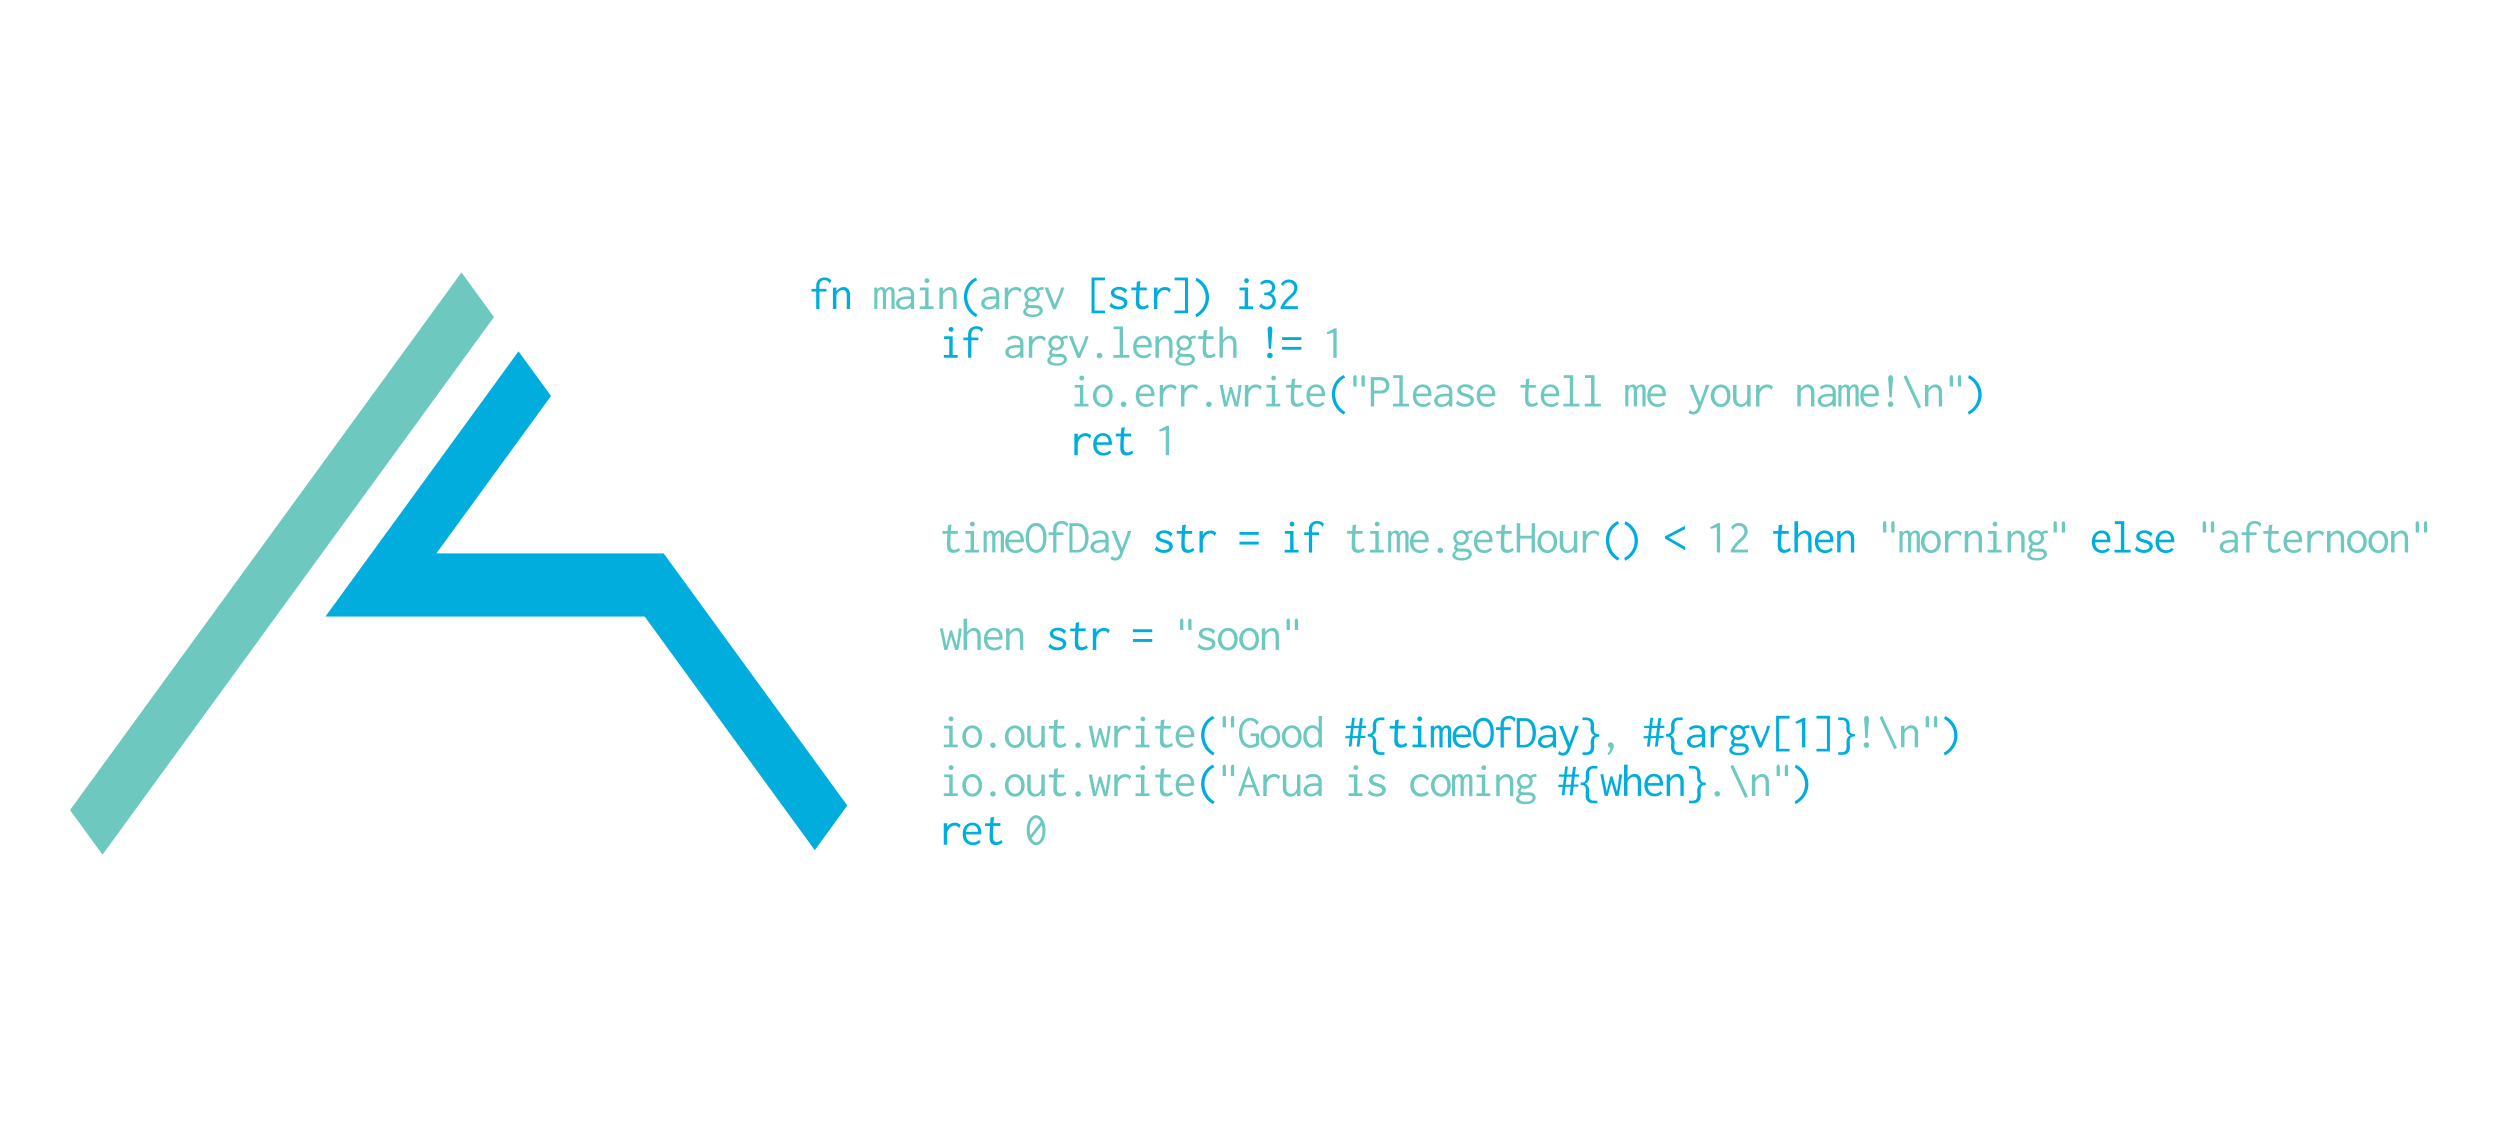<svg xmlns="http://www.w3.org/2000/svg" width="554.5" height="250" viewBox="0 0 554.5 250"><g><path fill="#6DC8BF" d="M22.736 189.576l-7.208-9.9 86.83-119.252 7.208 9.9z"/><path fill="#00ADDC" d="M180.72 188.576l-37.734-51.826h-70.81l42.83-58.826 7.21 9.9-25.43 34.925h50.422l40.72 55.92zM184.358 62.2l-.342.694c-.032.003-.08-.015-.085-.087 0-.044.01-.073-.02-.124a1.254 1.254 0 0 0-1.04-.545c-.39 0-.76.175-.96.528-.17.32-.17.684-.17 1.03v.368h1.56v.594h-1.55v3.89h-.72v-3.89H180v-.594h1.036v-.468c0-.423.018-.82.26-1.217.335-.55.96-.83 1.63-.83.6 0 1.118.24 1.46.65zm.395 1.586h.765v.837c.35-.53.938-.954 1.584-.954a1.37 1.37 0 0 1 1.27.84c.168.38.17.77.17 1.14v2.89h-.737v-2.87c0-.34-.002-.75-.26-1.06a.83.83 0 0 0-.646-.3c-.51 0-.97.42-1.15.66-.2.26-.24.49-.24.81v2.75h-.77v-4.76z"/><animate attributeName="opacity" values="0.6;1;0.6" dur="3s" repeatCount="indefinite"/></g><path fill="#6DC8BF" d="M193.888 63.786h.693v.468c.22-.333.59-.585.98-.585.43 0 .77.3.85.69a1.17 1.17 0 0 1 1.07-.7c.27 0 .56.1.75.37.21.32.198.72.198 1.11v3.39h-.71v-3.38c0-.217.02-.49-.066-.69a.41.41 0 0 0-.377-.266c-.29 0-.474.296-.553.43a1.3 1.3 0 0 0-.2.75v3.152h-.7v-3.31c0-.197.01-.426-.05-.626-.08-.26-.27-.367-.44-.367-.19 0-.407.12-.58.44-.137.25-.15.46-.15.684v3.18h-.686v-4.76zm6.975-.11c.74 0 1.344.27 1.657.793.22.36.234.73.234 1.12v2.95h-.71v-.52c-.52.42-1.126.64-1.712.64-.996 0-1.604-.65-1.604-1.35 0-.53.34-1.09 1.093-1.36.61-.23 1.36-.22 2.06-.22h.16v-.17c0-.26.01-.56-.15-.82-.13-.23-.41-.46-.98-.46-.44 0-.97.12-1.36.53l-.37-.48c.45-.46 1.06-.67 1.7-.67zm1.027 2.64c-.495 0-1.133-.03-1.566.07-.597.144-.84.533-.84.88 0 .425.37.824 1 .824.625 0 1.08-.378 1.254-.562.32-.342.323-.65.323-.897v-.31h-.17zm4.067-2.54v4.168h1.116v.603h-3.088v-.603h1.215v-3.556h-1.152v-.612h1.91zm.18-1.534a.54.54 0 0 1-.54.536.54.54 0 0 1-.54-.536.54.54 0 0 1 .54-.536c.3 0 .54.24.54.536zm2.24 1.544h.765v.837c.35-.53.938-.954 1.584-.954a1.37 1.37 0 0 1 1.27.84c.168.38.17.77.17 1.14v2.89h-.737v-2.87c0-.34-.01-.75-.26-1.06a.83.83 0 0 0-.65-.3c-.51 0-.96.42-1.15.66-.2.26-.24.49-.24.81v2.75h-.77v-4.76z"/><path fill="#00ADDC" d="M216.793 62.237c-.035.02-.07.02-.084.02-.05 0-.08-.01-.12-.01a.166.166 0 0 0-.1.032c-1.22.71-1.94 2.04-1.94 3.53 0 1.62.84 3.15 2.26 3.98l-.35.55c-1.65-.87-2.65-2.6-2.65-4.5 0-1.91 1.025-3.55 2.64-4.26l.31.64z"/><path fill="#6DC8BF" d="M219.762 63.677c.74 0 1.344.27 1.657.792.22.36.23.73.23 1.12v2.95h-.71v-.52c-.52.42-1.13.64-1.71.64-1 0-1.61-.65-1.61-1.35 0-.53.34-1.09 1.09-1.36.6-.23 1.35-.22 2.06-.22h.15v-.17c0-.26 0-.56-.16-.82-.14-.23-.42-.46-.98-.46-.44 0-.98.12-1.37.53l-.37-.48c.44-.46 1.06-.67 1.7-.67zm1.027 2.638c-.5 0-1.14-.03-1.57.072-.6.143-.84.532-.84.878 0 .426.37.825 1 .825.62 0 1.08-.378 1.25-.562.32-.342.32-.65.32-.897v-.31h-.17zm2.87-2.53l-.03.92c.31-.68 1.02-1.035 1.71-1.035.53 0 .97.213 1.27.52l-.35.72c-.08-.076-.12-.158-.18-.238a.983.983 0 0 0-.79-.357c-.34 0-.91.118-1.34.803-.33.512-.34.83-.34 1.116v2.322h-.76v-4.77h.78zm6.44.298c.37-.31.84-.46 1.32-.423l.09.612a1.625 1.625 0 0 0-1.11.207c.15.23.24.51.24.8 0 .88-.78 1.63-1.72 1.63a1.71 1.71 0 0 1-.61-.11c-.05.04-.34.28-.34.53 0 .15.11.26.29.31.1.02.32.06.68.06.54 0 1.12-.07 1.61.13.5.2.74.62.74 1.03 0 .64-.58 1.453-2.197 1.453-1.67 0-2.155-.61-2.155-1.13 0-.378.26-.73.772-1.056a.7.7 0 0 1-.38-.633c0-.306.196-.63.54-.92a1.544 1.544 0 0 1-.705-1.29c0-.93.832-1.685 1.78-1.685a1.57 1.57 0 0 1 1.13.45zm-2.45 4.953c0 .167.08.43.47.582.36.144.76.156.98.156.32 0 .72-.02 1.07-.208.33-.177.44-.426.44-.633 0-.21-.13-.488-.57-.554-.27-.05-.66-.02-1.01-.03a8.86 8.86 0 0 1-.8-.06c-.28.15-.6.4-.6.74zm1.27-2.72a1.05 1.05 0 0 0 1.04-1.048 1.05 1.05 0 0 0-2.1 0 1.05 1.05 0 0 0 1.05 1.047zm3.67-2.54c.02.085-.04.14-.04.204a.18.18 0 0 0 .01.066l1.375 3.484.764-1.774c.27-.625.52-1.286.646-1.98h.68c-.16.727-.427 1.42-.71 2.09l-1.16 2.718h-.588l-1.89-4.808h.9z"/><path fill="#00ADDC" d="M245.09 61.562v.622h-2.315v6.698h2.323v.594h-2.99v-7.914h2.98zm4.445 3.51c-.02-.003-.055-.02-.054-.083 0-.04.01-.07-.02-.1-.18-.24-.64-.66-1.32-.66-.54 0-1 .26-1 .65 0 .16.09.39.47.58.45.21 1.22.32 1.75.62.57.31.7.74.7 1.07 0 .72-.68 1.49-1.98 1.49-.72 0-1.45-.24-2.01-.76l.44-.75c.05.02.05.08.05.09 0 .042 0 .07.03.11.15.17.68.664 1.49.664.68 0 1.23-.31 1.23-.755 0-.174-.083-.425-.476-.61-.35-.164-.88-.29-1.28-.436-.26-.095-1.16-.398-1.16-1.23 0-.71.726-1.33 1.833-1.33.7 0 1.335.26 1.775.75l-.44.653zm3.438-2.7c.036.105-.04.17-.06.282-.05.264-.12 1.123-.12 1.123h1.557v.62h-1.566c-.06.62-.09 1.243-.09 1.866 0 .69.023.875.03.916.075.57.445.77.802.77.293 0 .662-.14 1.066-.44l.234.59c-.402.29-.955.53-1.523.53-.486 0-.86-.19-1.085-.51-.277-.39-.28-.87-.28-1.3 0-.81.03-1.62.098-2.44h-1.116l.01-.61h1.133l.09-1.28.82-.14zm3.76 1.414l-.026.918c.312-.68 1.02-1.034 1.715-1.034.535 0 .975.213 1.273.52l-.35.72c-.08-.076-.115-.158-.178-.238a.973.973 0 0 0-.787-.357c-.337 0-.906.118-1.34.803-.323.512-.334.83-.334 1.116v2.322h-.756v-4.77h.784zm6.76-2.224v7.914h-2.99v-.594h2.324v-6.698h-2.313v-.622h2.98zm1.88.045a4.78 4.78 0 0 1 2.79 4.328c0 1.874-1.113 3.607-2.844 4.432l-.2-.63c1.41-.746 2.3-2.202 2.3-3.772a4.217 4.217 0 0 0-2.25-3.71l.19-.648zm11.457 2.17v4.167h1.117v.603h-3.088v-.603h1.21v-3.556h-1.15v-.612h1.91zm.18-1.535c0 .295-.24.536-.54.536a.537.537 0 0 1 0-1.072c.298 0 .54.24.54.536zm4.844 2.84c.674.246 1.116.904 1.116 1.678 0 1.01-.756 1.898-2 1.898a2.28 2.28 0 0 1-1.71-.74l.55-.657c.093.1.046.2.135.3.046.05.412.44 1.018.44.76 0 1.31-.61 1.31-1.32 0-.77-.648-1.23-1.528-1.23-.11 0-.22.01-.33.03v-.58c.616 0 .912-.11 1.026-.16a1.14 1.14 0 0 0 .7-1.022c0-.55-.46-1.01-1.13-1.01a1.55 1.55 0 0 0-1.12.5l-.4-.45a2.12 2.12 0 0 1 1.56-.696c1.03 0 1.79.76 1.79 1.645a1.502 1.502 0 0 1-.97 1.41zm4.04-3.08c1.063 0 1.887.814 1.887 1.827 0 .93-.66 1.6-1.14 2.05-.47.43-1.23 1.08-1.77 2.03h2.73c.05 0 .07-.01.11-.05.02-.02.07-.07.14-.05v.73h-3.81v-.46c.55-1.08 1.15-1.75 1.89-2.42.47-.43 1.14-1 1.14-1.79 0-.7-.55-1.24-1.24-1.24a1.35 1.35 0 0 0-1.11.59c-.05.08-.03.15-.09.24l-.53-.43a2.112 2.112 0 0 1 1.8-1.04zm-74.587 12.574v4.168h1.116v.603h-3.088v-.603h1.215v-3.556h-1.152v-.612h1.91zm.18-1.534a.54.54 0 0 1-.54.536.54.54 0 0 1-.54-.536.54.54 0 0 1 .54-.536c.3 0 .54.24.54.536zm6.57-.042l-.34.694c-.033.003-.08-.015-.086-.087 0-.044.01-.073-.02-.124a1.257 1.257 0 0 0-1.04-.545c-.39 0-.76.175-.95.528-.18.32-.17.684-.17 1.03v.368H217v.594h-1.558v3.89h-.72v-3.89h-1.038v-.594h1.036v-.468c0-.423.016-.82.26-1.217.333-.55.96-.83 1.63-.83.6 0 1.116.24 1.457.65z"/><path fill="#6DC8BF" d="M225.112 74.477c.74 0 1.344.27 1.657.792.22.36.23.73.23 1.12v2.95h-.71v-.52c-.52.42-1.13.64-1.71.64-1 0-1.61-.65-1.61-1.35 0-.53.34-1.09 1.09-1.36.6-.23 1.35-.22 2.06-.22h.15v-.17c0-.26 0-.56-.16-.82-.14-.23-.42-.46-.98-.46-.44 0-.98.12-1.37.53l-.37-.48c.44-.46 1.06-.67 1.7-.67zm1.027 2.638c-.5 0-1.14-.03-1.57.072-.6.143-.84.532-.84.878 0 .426.37.825 1 .825.62 0 1.08-.378 1.25-.562.32-.342.32-.65.32-.897v-.31h-.17zm2.87-2.53l-.03.918c.31-.68 1.02-1.034 1.71-1.034.53 0 .97.21 1.27.52l-.35.72c-.08-.08-.12-.16-.18-.24a.97.97 0 0 0-.79-.36c-.34 0-.91.12-1.34.8-.33.51-.34.83-.34 1.11v2.32h-.76v-4.77h.79zm6.44.297c.37-.31.84-.46 1.32-.423l.09.61a1.627 1.627 0 0 0-1.11.2c.15.24.24.52.24.81 0 .88-.78 1.63-1.72 1.63a1.71 1.71 0 0 1-.61-.11c-.05.04-.34.28-.34.53 0 .15.11.26.29.31.1.02.32.06.68.06.54 0 1.12-.07 1.61.13.5.2.74.62.74 1.03 0 .64-.58 1.452-2.197 1.452-1.67 0-2.155-.61-2.155-1.13 0-.378.26-.73.772-1.056a.7.7 0 0 1-.38-.63c0-.308.196-.63.54-.92a1.544 1.544 0 0 1-.705-1.29c0-.93.832-1.687 1.78-1.687.434 0 .834.16 1.13.454zM233 79.836c0 .167.086.43.47.582.36.144.768.156.985.156.32 0 .722-.02 1.07-.208.328-.177.447-.426.447-.633 0-.21-.127-.488-.57-.554-.272-.05-.657-.02-1.008-.03a8.86 8.86 0 0 1-.798-.06c-.276.15-.596.4-.596.74zm1.276-2.72a1.05 1.05 0 0 0 1.047-1.048 1.05 1.05 0 0 0-2.1 0 1.05 1.05 0 0 0 1.05 1.047zm3.675-2.54c.02.085-.03.14-.03.204a.18.18 0 0 0 .02.066l1.38 3.484.77-1.774c.27-.625.52-1.286.65-1.98h.68c-.16.727-.423 1.42-.71 2.09l-1.16 2.718h-.582l-1.89-4.808h.9zm5.9 4.89a.61.61 0 0 1-.61-.6c0-.33.28-.6.62-.6s.62.27.62.6c0 .33-.27.6-.62.6zm5.23-7.05v6.33h1.41v.602h-3.57v-.603h1.42V73.02h-1.35v-.604h2.11zm6.32 3.744c.05.277.06.583.04.91h-3.38c.06 1.427.98 1.78 1.62 1.78a1.64 1.64 0 0 0 1.23-.537l.42.405c-.41.49-1.02.74-1.7.74-1.29 0-2.29-.85-2.29-2.438 0-1.74 1.06-2.554 2.2-2.554.78 0 1.67.414 1.885 1.694zm-.7.334c.09-.772-.46-1.45-1.23-1.45-.51 0-1.23.326-1.38 1.45h2.62zm1.56-1.91h.77v.838c.35-.53.94-.954 1.59-.954a1.37 1.37 0 0 1 1.27.84c.17.384.17.777.17 1.15v2.89h-.734v-2.873c0-.336 0-.746-.26-1.054a.828.828 0 0 0-.645-.3c-.503 0-.96.42-1.142.67-.2.27-.236.5-.236.82v2.75h-.766v-4.77zm7.55.298c.37-.31.85-.46 1.33-.423l.09.61a1.624 1.624 0 0 0-1.1.2c.16.24.245.52.245.81 0 .88-.77 1.63-1.716 1.63a1.74 1.74 0 0 1-.603-.11c-.045.04-.34.28-.34.53 0 .15.107.26.29.31.1.02.325.06.68.06.54 0 1.117-.07 1.615.13.507.2.74.62.74 1.03 0 .64-.577 1.452-2.19 1.452-1.67 0-2.153-.61-2.153-1.13 0-.378.26-.73.77-1.056a.7.7 0 0 1-.38-.63c0-.308.197-.63.54-.92a1.544 1.544 0 0 1-.704-1.29c0-.93.83-1.687 1.78-1.687.433 0 .834.16 1.13.454zm-2.45 4.954c0 .167.09.43.47.582.36.144.77.156.99.156.32 0 .72-.02 1.07-.208.33-.177.45-.426.45-.633 0-.21-.12-.488-.562-.554-.274-.05-.66-.02-1.01-.03a8.92 8.92 0 0 1-.8-.06c-.27.15-.59.4-.59.74zm1.28-2.72a1.05 1.05 0 0 0 1.05-1.048 1.05 1.05 0 0 0-2.1 0c0 .578.47 1.047 1.05 1.047zm5.14-3.944c.04.105-.04.17-.06.282-.05.264-.12 1.123-.12 1.123h1.56v.62h-1.57c-.06.62-.09 1.243-.09 1.866 0 .69.03.875.03.916.08.57.45.77.8.77.3 0 .67-.14 1.07-.44l.24.59c-.4.29-.952.53-1.52.53-.49 0-.86-.19-1.085-.51-.275-.39-.28-.87-.28-1.3 0-.81.03-1.62.1-2.44h-1.116l.01-.61h1.133l.09-1.28.817-.14zm2.67-.756h.87a.08.08 0 0 1 .01.03c0 .056-.04.087-.063.113a.123.123 0 0 0-.037.1v2.76c.35-.53.937-.96 1.584-.96.547 0 1.03.3 1.27.84.17.38.17.77.17 1.15v2.89h-.733v-2.87c0-.34 0-.75-.26-1.06a.83.83 0 0 0-.643-.31c-.504 0-.96.42-1.144.66-.196.26-.234.494-.234.82v2.74h-.766V72.4z"/><path fill="#00ADDC" d="M281.663 79.465a.617.617 0 1 1 0-1.235.617.617 0 0 1 0 1.235zm.512-6.638c.017.062.04.18.04.424 0 .4-.07.8-.097 1.2l-.19 2.88h-.52l-.153-2.88c-.036-.68-.103-.94-.103-1.27 0-.19.022-.33.07-.45.094-.22.277-.33.458-.33.195 0 .415.13.495.45zm6.47 1.947v.64h-4.286v-.64h4.28zm0 2.16v.64h-4.286v-.64h4.28z"/><path fill="#6DC8BF" d="M296.465 79.356h-.73v-5.608l-1.304.387-.17-.405 1.7-.89h.51v6.516zm-56.183 6.02v4.168h1.116v.603h-3.088v-.603h1.215v-3.556h-1.152v-.612h1.91zm.18-1.534a.54.54 0 0 1-.54.536.54.54 0 0 1-.54-.536.54.54 0 0 1 .54-.536c.3 0 .54.24.54.536zm4.184 6.432c-1.2 0-2.233-1.022-2.233-2.472 0-1.473 1.04-2.525 2.255-2.525 1.083 0 2.122.864 2.122 2.51 0 1.58-1.015 2.487-2.144 2.487zm-1.44-2.537c0 1.176.687 1.89 1.446 1.89.695 0 1.382-.61 1.382-1.81 0-1.308-.73-1.9-1.417-1.9-.728 0-1.41.652-1.41 1.82zm6 2.53a.61.61 0 0 1-.618-.6c0-.33.274-.6.617-.6s.617.27.617.6c0 .33-.274.6-.617.6zm6.82-3.307c.047.277.062.583.033.91h-3.39c.05 1.427.98 1.78 1.61 1.78a1.64 1.64 0 0 0 1.23-.537l.41.405c-.41.49-1.03.74-1.71.74-1.3 0-2.29-.85-2.29-2.438 0-1.74 1.05-2.554 2.19-2.554.78 0 1.672.415 1.89 1.694zm-.705.334c.09-.772-.46-1.45-1.23-1.45-.51 0-1.23.326-1.38 1.45h2.62zm2.67-1.908l-.02.918c.31-.68 1.02-1.033 1.72-1.033.54 0 .98.22 1.28.52l-.35.72c-.08-.07-.113-.15-.18-.23-.13-.17-.382-.35-.783-.35-.334 0-.903.12-1.336.81-.323.51-.335.83-.335 1.12v2.32h-.755V85.4h.78zm4.73 0l-.02.918c.31-.68 1.02-1.033 1.72-1.033.54 0 .98.22 1.28.52l-.35.72c-.08-.07-.114-.15-.177-.23a.975.975 0 0 0-.787-.35c-.34 0-.91.12-1.34.81-.326.51-.34.83-.34 1.12v2.32h-.755V85.4h.785zm5.4 4.88a.61.61 0 0 1-.61-.6c0-.328.28-.6.62-.6s.62.272.62.6c.006.33-.27.6-.612.6zm3.17-4.89c.03.08 0 .15-.02.207a.327.327 0 0 0-.01.19l.7 3.438.82-3.38h.46l1.01 3.38c.41-2.71.46-3.24.44-3.81h.695a65.68 65.68 0 0 1-.79 4.77h-.7l-.89-3.08-.834 3.09h-.676l-.97-4.78h.77zm5.62.01l-.03.918c.31-.68 1.02-1.033 1.718-1.033.536 0 .975.22 1.274.52l-.35.72c-.08-.07-.12-.15-.18-.23a.983.983 0 0 0-.79-.35c-.336 0-.905.12-1.34.81-.323.51-.334.83-.334 1.12v2.32h-.76V85.4h.787zm5.92-.01v4.168h1.12v.603h-3.09v-.603h1.213v-3.556h-1.15v-.612h1.907zm.18-1.534c0 .295-.24.536-.54.536a.537.537 0 0 1 0-1.072c.3 0 .54.24.54.536zm4.31.13c.04.106-.035.17-.06.282-.05.264-.12 1.123-.12 1.123h1.56v.62h-1.57c-.06.62-.09 1.243-.09 1.866 0 .69.027.875.03.916.08.57.45.77.8.77.3 0 .668-.14 1.07-.44l.237.59c-.4.29-.954.53-1.52.53-.49 0-.86-.19-1.086-.51-.28-.39-.28-.87-.28-1.3 0-.81.03-1.62.096-2.44h-1.12l.01-.61h1.135l.09-1.28.82-.14zm6.53 2.988c.05.277.06.583.03.91h-3.38c.056 1.427.98 1.78 1.616 1.78a1.64 1.64 0 0 0 1.23-.537l.415.405c-.404.49-1.022.74-1.703.74-1.293 0-2.29-.85-2.29-2.438 0-1.74 1.05-2.554 2.19-2.554.785 0 1.67.415 1.89 1.694zm-.704.334c.09-.772-.46-1.45-1.235-1.45-.51 0-1.234.326-1.383 1.45h2.62z"/><path fill="#00ADDC" d="M298.367 83.837c-.035.02-.07.02-.084.02-.04 0-.074-.01-.11-.01a.166.166 0 0 0-.095.032c-1.22.71-1.94 2.04-1.94 3.53 0 1.62.84 3.15 2.266 3.98l-.342.55c-1.652-.87-2.65-2.6-2.65-4.5 0-1.91 1.026-3.55 2.64-4.26l.315.64z"/><path fill="#6DC8BF" d="M300.887 84.782l.015.937h-.724c-.03-.45 0-.45-.015-.9.046-.18-.015-.3-.015-.51v-.52c0-.41.244-.6.41-.6.167 0 .328.12.328.59v.99zm1.818 0l.015.937h-.724c-.03-.45 0-.45-.015-.9.05-.18-.01-.3-.01-.51v-.52c0-.41.25-.6.41-.6.17 0 .33.12.33.59v.99zm3.303-1.134c.42 0 .822.01 1.23.22.613.317.93.953.93 1.61 0 .66-.315 1.282-.917 1.588-.39.2-.78.21-1.18.21h-1.28v2.872h-.75v-6.5h1.98zm-1.234 2.99h1.314c.257 0 .504-.007.755-.134.377-.19.578-.578.578-.992 0-.423-.21-.837-.61-1.04-.26-.133-.52-.14-.8-.14h-1.22l-.01 2.305zm6.356-3.422v6.33h1.403v.602h-3.574v-.603h1.41V83.82h-1.35v-.604h2.1zm6.32 3.744c.048.277.063.583.033.91H314.1c.058 1.427.98 1.78 1.618 1.78a1.64 1.64 0 0 0 1.233-.537l.42.405c-.41.49-1.02.74-1.7.74-1.29 0-2.29-.85-2.29-2.438 0-1.74 1.06-2.554 2.2-2.554.79 0 1.67.415 1.89 1.694zm-.705.334c.09-.772-.462-1.45-1.234-1.45-.51 0-1.23.326-1.38 1.45h2.62zm3.492-2.017c.74 0 1.345.27 1.657.792.22.36.233.73.233 1.12v2.95h-.71v-.52c-.52.42-1.127.64-1.712.64-.996 0-1.604-.65-1.604-1.35 0-.53.35-1.09 1.1-1.36.61-.23 1.36-.22 2.06-.22h.16v-.17c0-.25.01-.56-.15-.82-.13-.22-.41-.46-.98-.46-.44 0-.97.12-1.36.53l-.37-.48c.45-.46 1.06-.67 1.706-.67zm1.027 2.638c-.495 0-1.133-.03-1.565.072-.6.143-.85.532-.85.878 0 .426.37.825 1 .825.62 0 1.08-.378 1.25-.562.32-.342.32-.65.32-.897v-.31h-.17zm5.122-1.242c-.02-.004-.055-.02-.055-.084.01-.04.01-.07-.02-.1-.18-.24-.64-.66-1.32-.66-.54 0-1 .26-1 .65 0 .16.08.39.47.58.45.21 1.22.32 1.75.62.57.31.7.74.7 1.07 0 .72-.68 1.49-1.98 1.49-.72 0-1.45-.24-2.01-.76l.43-.75c.05.02.05.08.05.1 0 .04 0 .07.03.11.15.17.68.66 1.49.66.68 0 1.23-.31 1.23-.76 0-.17-.08-.422-.47-.606-.35-.166-.872-.29-1.28-.438-.26-.09-1.16-.395-1.16-1.23 0-.71.73-1.33 1.83-1.33.71 0 1.34.264 1.78.75l-.44.657zm5.242.287c.047.277.062.583.032.91h-3.382c.057 1.427.98 1.78 1.617 1.78.474 0 .923-.19 1.234-.537l.41.405c-.41.49-1.03.74-1.71.74-1.3 0-2.29-.85-2.29-2.438 0-1.74 1.05-2.554 2.19-2.554.78 0 1.67.415 1.89 1.694zm-.706.334c.09-.772-.462-1.45-1.234-1.45-.51 0-1.236.326-1.385 1.45h2.62zm8.352-3.322c.036.106-.038.17-.06.282-.05.264-.12 1.123-.12 1.123h1.557v.62h-1.56c-.06.62-.09 1.243-.09 1.866 0 .69.03.875.03.916.08.57.45.77.8.77.3 0 .67-.14 1.07-.44l.24.59c-.4.29-.95.53-1.52.53-.48 0-.86-.19-1.08-.51-.27-.39-.28-.87-.28-1.3 0-.81.03-1.62.1-2.44h-1.11l.01-.61h1.13l.09-1.28.82-.14zm6.53 2.988c.047.277.062.583.032.91h-3.382c.057 1.427.98 1.78 1.617 1.78.48 0 .93-.19 1.24-.537l.42.405c-.41.49-1.02.74-1.7.74-1.29 0-2.29-.85-2.29-2.438 0-1.74 1.06-2.554 2.19-2.554.79 0 1.68.415 1.89 1.694zm-.706.334c.09-.772-.462-1.45-1.234-1.45-.51 0-1.236.326-1.385 1.45h2.61zm3.835-4.078v6.33h1.404v.602h-3.574v-.603h1.413V83.82h-1.35v-.604h2.107zm4.725 0v6.33h1.404v.602h-3.574v-.603h1.413V83.82h-1.35v-.604h2.11zm6.858 2.17h.693l-.01.468c.22-.333.58-.585.97-.585.43 0 .77.3.84.69a1.17 1.17 0 0 1 1.06-.7c.27 0 .56.1.74.37.21.32.19.72.19 1.11v3.39h-.71v-3.38c0-.217.02-.49-.07-.69a.41.41 0 0 0-.38-.266c-.29 0-.48.296-.56.43a1.3 1.3 0 0 0-.2.75v3.152h-.7v-3.31c0-.197.016-.426-.05-.626-.08-.26-.27-.367-.44-.367-.19 0-.4.12-.573.44-.134.25-.15.46-.15.684v3.18h-.683v-4.76zm8.914 1.574c.048.277.063.583.033.91h-3.382c.06 1.427.98 1.78 1.62 1.78.48 0 .93-.19 1.24-.537l.42.405c-.41.49-1.02.74-1.7.74-1.29 0-2.29-.85-2.29-2.438 0-1.74 1.06-2.554 2.2-2.554.78 0 1.67.415 1.89 1.694zm-.705.334c.09-.772-.462-1.45-1.234-1.45-.51 0-1.23.326-1.38 1.45h2.62zm6.985-1.908c.006.094-.047.146-.047.223 0 .03.008.05.02.08l1.396 3.51.9-2.56c.14-.41.28-.84.36-1.27h.78c-.14.46-.31.92-.48 1.37l-1.49 3.93c-.1.27-.2.52-.41.75a1.583 1.583 0 0 1-1.2.51 1.47 1.47 0 0 1-1.04-.397l.39-.675c.06.05.056.12.08.17a.66.66 0 0 0 .56.286.922.922 0 0 0 .67-.31c.15-.16.246-.364.33-.554l.15-.35-1.935-4.747h.94zm5.966 4.888c-1.2 0-2.233-1.022-2.233-2.472 0-1.473 1.042-2.525 2.256-2.525 1.08 0 2.12.864 2.12 2.51 0 1.58-1.02 2.487-2.15 2.487zm-1.44-2.537c0 1.176.687 1.89 1.445 1.89.7 0 1.39-.61 1.39-1.81 0-1.308-.73-1.9-1.41-1.9-.73 0-1.41.652-1.41 1.82zm4.924-2.35v2.655c0 .32-.002.692.168 1.028.19.377.537.583.91.583.46 0 .883-.308 1.102-.707.16-.29.188-.574.188-.94v-2.62h.756v4.33c0 .14.01.29.055.43h-.8a1.994 1.994 0 0 1-.02-.368l.01-.36a1.72 1.72 0 0 1-1.47.846c-.62 0-1.2-.346-1.48-.972-.19-.418-.19-.836-.19-1.25l.01-2.657h.75zm5.13 0l-.026.917c.312-.68 1.02-1.033 1.715-1.033.53 0 .97.22 1.27.52l-.35.72c-.08-.07-.12-.15-.18-.23a.983.983 0 0 0-.79-.35c-.34 0-.91.12-1.34.81-.33.51-.34.83-.34 1.12v2.32h-.76V85.4h.78zm8.344 0h.766v.836c.35-.53.938-.954 1.584-.954a1.37 1.37 0 0 1 1.27.84c.17.38.172.77.172 1.14v2.89h-.738v-2.87c0-.34-.003-.75-.26-1.06a.828.828 0 0 0-.647-.3c-.5 0-.96.42-1.14.66-.2.26-.23.49-.23.81v2.75h-.76v-4.76zm6.66-.11c.74 0 1.345.27 1.657.792.22.36.24.73.24 1.12v2.95h-.71v-.52c-.52.42-1.12.64-1.71.64-.99 0-1.6-.65-1.6-1.35 0-.53.34-1.09 1.1-1.36.61-.23 1.36-.22 2.06-.22h.16v-.17c0-.25.007-.56-.152-.82-.134-.22-.413-.46-.98-.46-.44 0-.976.12-1.366.53l-.37-.48c.446-.46 1.058-.67 1.7-.67zm1.026 2.638c-.495 0-1.133-.03-1.565.072-.598.143-.84.532-.84.878 0 .426.368.825 1 .825.624 0 1.08-.378 1.253-.562.32-.342.324-.65.324-.897v-.31h-.172zm1.45-2.53h.693l-.01.47c.22-.334.585-.586.976-.586.42 0 .76.3.84.69a1.17 1.17 0 0 1 1.06-.7c.27 0 .56.1.74.37.21.32.19.72.19 1.11v3.39h-.71v-3.38c0-.217.02-.49-.07-.69a.415.415 0 0 0-.38-.266c-.29 0-.48.296-.56.43a1.3 1.3 0 0 0-.2.75v3.152h-.7v-3.31c0-.197.014-.426-.05-.626-.08-.26-.27-.367-.44-.367-.19 0-.403.12-.575.44-.133.25-.15.46-.15.684v3.18h-.68v-4.76zm8.915 1.575c.047.277.062.583.032.91h-3.382c.057 1.427.98 1.78 1.617 1.78.474 0 .923-.19 1.234-.537l.414.405c-.408.49-1.026.74-1.707.74-1.294 0-2.288-.85-2.288-2.438 0-1.74 1.053-2.554 2.19-2.554.783 0 1.673.415 1.89 1.694zm-.706.334c.09-.772-.47-1.45-1.24-1.45-.51 0-1.24.326-1.39 1.45h2.62zm3.34 2.97a.617.617 0 1 1 0-1.234.617.617 0 0 1 0 1.235zm.51-6.637c.01.062.04.18.04.424 0 .4-.07.8-.1 1.2l-.19 2.88h-.52l-.16-2.88c-.04-.68-.11-.94-.11-1.27 0-.19.02-.33.07-.45.09-.22.28-.33.46-.33.19 0 .41.13.49.45zm6.27 6.656l-.61.306-3.28-7.06.62-.32 3.27 7.06zm.88-4.897h.76v.837c.35-.53.94-.954 1.58-.954a1.37 1.37 0 0 1 1.27.84c.17.38.17.77.17 1.14v2.89h-.74v-2.87c0-.34-.01-.75-.26-1.06a.828.828 0 0 0-.65-.3c-.51 0-.96.42-1.15.66-.197.26-.236.49-.236.81v2.75h-.764v-4.76zm6.21-.604l.01.937h-.73c-.03-.45 0-.45-.02-.9.042-.18-.02-.3-.02-.51v-.52c0-.41.247-.6.41-.6.17 0 .33.12.33.59v.99zm1.82 0l.01.937h-.73c-.03-.45 0-.45-.02-.9.04-.18-.02-.3-.02-.51v-.52c0-.41.245-.6.41-.6.167 0 .33.12.33.59v.99z"/><path fill="#00ADDC" d="M436.734 83.207a4.778 4.778 0 0 1 2.79 4.328c0 1.874-1.114 3.607-2.845 4.432l-.2-.63c1.41-.746 2.3-2.202 2.3-3.772a4.217 4.217 0 0 0-2.25-3.71l.19-.648zm-197.65 12.98l-.026.917c.312-.68 1.02-1.033 1.715-1.033.535 0 .974.22 1.274.52l-.35.72c-.08-.07-.115-.15-.178-.23a.983.983 0 0 0-.79-.35c-.34 0-.91.12-1.34.81-.33.51-.34.83-.34 1.12v2.32h-.76V96.2h.78zm7.492 1.573c.047.277.062.583.033.91h-3.39c.05 1.427.98 1.78 1.61 1.78.47 0 .92-.19 1.23-.537l.41.405c-.41.49-1.03.74-1.71.74-1.297 0-2.29-.85-2.29-2.438 0-1.74 1.05-2.554 2.19-2.554.78 0 1.67.414 1.885 1.694zm-.705.334c.09-.772-.46-1.45-1.23-1.45-.51 0-1.23.326-1.38 1.45h2.62zm3.63-3.322c.04.106-.04.17-.06.282-.05.264-.12 1.123-.12 1.123h1.56v.62h-1.56c-.06.62-.09 1.243-.09 1.866 0 .69.03.875.03.916.08.57.45.77.8.77.3 0 .67-.14 1.07-.44l.23.59c-.4.29-.95.53-1.52.53-.49 0-.86-.19-1.08-.51-.27-.39-.28-.87-.28-1.3 0-.81.03-1.62.1-2.44h-1.11l.01-.61h1.14l.09-1.28.816-.14z"/><path fill="#6DC8BF" d="M259.29 100.957h-.73V95.35l-1.306.386-.17-.405 1.7-.89h.504v6.52zm-48.217 15.415c.037.105-.04.17-.06.282-.048.264-.12 1.123-.12 1.123h1.557v.62h-1.566c-.06.62-.09 1.243-.09 1.866 0 .69.025.875.03.916.077.57.447.77.803.77.293 0 .663-.14 1.067-.44l.234.59c-.403.29-.956.53-1.523.53-.487 0-.86-.19-1.085-.51-.277-.39-.28-.87-.28-1.3 0-.81.032-1.62.098-2.44h-1.116l.01-.61h1.133l.09-1.28.818-.14zm4.96 1.404v4.168h1.115v.603h-3.088v-.603h1.215v-3.556h-1.152v-.612h1.91zm.18-1.534a.54.54 0 0 1-.54.536.54.54 0 0 1-.54-.536.54.54 0 0 1 .54-.536c.3 0 .54.24.54.536zm1.925 1.544h.693v.468c.22-.333.59-.585.98-.585.43 0 .77.3.85.69a1.17 1.17 0 0 1 1.07-.7c.27 0 .56.1.75.37.21.32.198.72.198 1.11v3.39h-.71v-3.384c0-.218.02-.49-.066-.69a.41.41 0 0 0-.377-.267c-.29 0-.474.297-.553.43a1.3 1.3 0 0 0-.2.75v3.15h-.7v-3.31c0-.196.01-.425-.05-.625-.08-.26-.27-.37-.44-.37-.19 0-.407.123-.58.443-.137.25-.15.46-.15.68v3.175h-.686v-4.76zm8.912 1.574c.048.277.063.583.034.91h-3.382c.057 1.427.98 1.78 1.617 1.78.47 0 .92-.19 1.23-.537l.41.405c-.41.49-1.03.74-1.71.74-1.3 0-2.29-.85-2.29-2.438 0-1.74 1.05-2.554 2.19-2.554.78 0 1.67.415 1.89 1.694zm-.704.334c.09-.772-.462-1.45-1.234-1.45-.512 0-1.237.326-1.385 1.45h2.62zm5.374 1.696c-.428.866-1.176 1.257-1.878 1.257-.995 0-2.345-.805-2.345-3.36 0-2.554 1.37-3.31 2.34-3.31.707 0 1.445.39 1.872 1.224.35.7.39 1.51.39 2.11 0 .58-.04 1.38-.39 2.08zm-3.503-2.197c0 2.067.897 2.743 1.628 2.743.438 0 .94-.247 1.242-.88.267-.56.29-1.223.29-1.648 0-.55-.032-1.172-.252-1.72-.303-.753-.86-1.027-1.32-1.027-.683 0-1.588.6-1.588 2.54zm8.74-2.993l-.342.694c-.032.003-.08-.015-.085-.087-.003-.044.005-.073-.028-.124a1.257 1.257 0 0 0-1.042-.545c-.394 0-.762.175-.958.528-.178.32-.173.684-.173 1.03v.368h1.55v.594h-1.56v3.89h-.72v-3.89h-1.04v-.594h1.03v-.468c0-.423.01-.82.26-1.217.33-.55.96-.83 1.63-.83.6 0 1.11.24 1.45.65zm1.763-.152c.573 0 1.042.04 1.514.35.836.543 1.207 1.638 1.207 2.89 0 1.422-.5 2.53-1.44 3.01-.45.235-.89.26-1.4.26h-1.4v-6.51h1.52zm-.828 5.932h.667c.4 0 .8-.018 1.21-.293.52-.35.93-1.063.93-2.303 0-.933-.2-1.858-.81-2.36-.4-.332-.82-.356-1.23-.356h-.79v5.312zm6.12-4.303c.74 0 1.344.27 1.657.792.22.36.23.73.23 1.12v2.95h-.71v-.52c-.52.42-1.13.64-1.71.64-1 0-1.61-.65-1.61-1.35 0-.53.34-1.09 1.09-1.36.6-.23 1.35-.22 2.06-.22h.15v-.17c0-.26 0-.56-.16-.82-.14-.23-.42-.46-.98-.46-.44 0-.98.12-1.37.53l-.37-.48c.44-.46 1.06-.67 1.7-.67zm1.027 2.638c-.5 0-1.14-.03-1.57.072-.6.143-.84.532-.84.878 0 .426.37.825 1 .825.62 0 1.08-.378 1.25-.562.32-.342.32-.65.32-.897v-.31h-.17zm2.46-2.53c0 .095-.05.147-.05.224 0 .03.01.05.02.08l1.39 3.51.91-2.56c.14-.41.28-.84.36-1.27h.78c-.14.46-.31.92-.48 1.37l-1.49 3.93c-.1.27-.21.52-.41.75a1.585 1.585 0 0 1-1.2.51 1.47 1.47 0 0 1-1.03-.397l.38-.675c.06.05.055.12.082.17a.65.65 0 0 0 .56.286.928.928 0 0 0 .665-.31c.15-.16.243-.364.33-.554l.15-.35-1.937-4.747h.935z"/><path fill="#00ADDC" d="M259.61 119.073c-.02-.004-.056-.02-.056-.084 0-.04.008-.07-.02-.1-.183-.24-.646-.66-1.324-.66-.54 0-1.005.26-1.005.65 0 .16.084.39.473.58.445.21 1.213.32 1.752.62.563.31.7.74.7 1.07 0 .72-.68 1.49-1.983 1.49-.725 0-1.453-.24-2.012-.76l.432-.75c.052.02.047.08.047.09-.002.042-.008.07.028.11.15.17.675.664 1.49.664.682 0 1.226-.31 1.226-.755 0-.174-.082-.425-.475-.61-.352-.164-.88-.29-1.28-.436-.26-.095-1.162-.398-1.162-1.23 0-.71.73-1.33 1.84-1.33.71 0 1.34.26 1.78.75l-.44.653zm3.437-2.7c.037.104-.038.17-.06.28-.048.265-.12 1.124-.12 1.124h1.558v.62h-1.567c-.06.62-.09 1.243-.09 1.866 0 .69.025.875.03.916.077.57.446.77.802.77.294 0 .664-.14 1.068-.44l.233.59c-.4.29-.95.53-1.52.53-.48 0-.86-.19-1.08-.51-.27-.39-.28-.87-.28-1.3 0-.81.03-1.62.1-2.44H261l.01-.61h1.133l.09-1.28.818-.14zm3.763 1.413l-.027.918c.312-.68 1.02-1.034 1.715-1.034.535 0 .974.213 1.273.52l-.35.72c-.08-.076-.11-.158-.17-.238a.975.975 0 0 0-.78-.357c-.33 0-.9.118-1.34.803-.32.512-.33.83-.33 1.116v2.322h-.75v-4.77h.787zm12.383.19v.64h-4.285v-.64h4.285zm0 2.16v.64h-4.285v-.64h4.285zm7.712-2.36v4.168h1.117v.603h-3.088v-.603h1.215v-3.556h-1.16v-.612h1.91zm.18-1.534c0 .295-.24.536-.54.536a.537.537 0 0 1 0-1.072c.298 0 .54.24.54.536zm6.572-.042l-.343.694c-.032.003-.078-.015-.084-.087-.004-.044.005-.073-.03-.124a1.254 1.254 0 0 0-1.04-.545c-.395 0-.762.175-.96.528-.177.32-.172.684-.172 1.03v.368h1.558v.594h-1.558v3.89h-.72v-3.89h-1.036v-.594h1.035v-.468c0-.423.018-.82.262-1.217.33-.55.96-.83 1.62-.83.6 0 1.11.24 1.46.65z"/><path fill="#6DC8BF" d="M300.85 116.372c.035.105-.04.17-.06.282-.05.264-.122 1.123-.122 1.123h1.558v.62h-1.566c-.06.62-.09 1.243-.09 1.866 0 .69.024.875.03.916.076.57.446.77.802.77.294 0 .663-.14 1.067-.44l.23.59c-.41.29-.96.53-1.53.53-.49 0-.86-.19-1.09-.51-.28-.39-.28-.87-.28-1.3 0-.81.03-1.62.1-2.44h-1.12l.01-.61h1.13l.09-1.28.82-.14zm4.958 1.404v4.168h1.117v.603h-3.088v-.603h1.215v-3.556H303.9v-.612h1.908zm.18-1.534c0 .295-.24.536-.54.536a.537.537 0 0 1 0-1.072c.3 0 .54.24.54.536zm1.925 1.544h.693l-.01.468c.22-.333.585-.585.976-.585.428 0 .77.3.844.69a1.17 1.17 0 0 1 1.067-.7c.27 0 .563.1.746.37.21.32.19.72.19 1.11v3.39h-.71v-3.384c0-.218.02-.49-.07-.69a.413.413 0 0 0-.38-.267c-.29 0-.48.297-.56.43a1.3 1.3 0 0 0-.2.75v3.15h-.7v-3.31c0-.196.01-.425-.05-.625-.08-.26-.27-.37-.44-.37-.19 0-.41.123-.58.443-.14.25-.15.46-.15.68v3.175h-.69v-4.76zm8.915 1.574c.047.277.062.583.032.91h-3.382c.057 1.427.98 1.78 1.617 1.78a1.64 1.64 0 0 0 1.233-.537l.415.405c-.408.49-1.026.74-1.707.74-1.294 0-2.288-.85-2.288-2.438 0-1.74 1.053-2.554 2.19-2.554.784 0 1.673.415 1.89 1.694zm-.706.334c.09-.772-.462-1.45-1.234-1.45-.51 0-1.236.326-1.385 1.45h2.62zm3.335 2.972a.61.61 0 0 1-.617-.6c0-.328.274-.6.617-.6s.617.272.617.6c0 .33-.274.6-.617.6zm5.773-4.583c.37-.31.845-.46 1.324-.423l.09.612a1.62 1.62 0 0 0-1.107.207c.16.23.244.51.244.8 0 .88-.77 1.63-1.71 1.63-.2 0-.41-.04-.6-.11-.04.04-.34.28-.34.53 0 .15.11.26.29.31.11.02.33.06.68.06.54 0 1.12-.07 1.62.13.51.2.74.62.74 1.03 0 .64-.57 1.453-2.19 1.453-1.67 0-2.15-.61-2.15-1.13 0-.378.27-.73.78-1.056a.7.7 0 0 1-.383-.633c0-.306.197-.63.54-.92a1.542 1.542 0 0 1-.703-1.29c0-.93.837-1.685 1.785-1.685a1.57 1.57 0 0 1 1.13.45zm-2.448 4.953c0 .167.085.43.47.582.36.144.767.156.983.156.32 0 .723-.02 1.07-.208.328-.177.447-.426.447-.633 0-.21-.127-.488-.568-.554-.273-.05-.658-.02-1.01-.03a8.92 8.92 0 0 1-.8-.06c-.27.15-.592.4-.592.74zm1.275-2.72c.58 0 1.05-.47 1.05-1.048a1.05 1.05 0 0 0-2.1 0c0 .578.47 1.047 1.05 1.047zm6.948-.956c.047.277.062.583.032.91h-3.382c.057 1.427.98 1.78 1.617 1.78.474 0 .923-.19 1.234-.537l.414.405c-.408.49-1.026.74-1.707.74-1.294 0-2.288-.85-2.288-2.438 0-1.74 1.053-2.554 2.19-2.554.783 0 1.673.415 1.89 1.694zm-.706.334c.09-.772-.47-1.45-1.24-1.45-.51 0-1.24.326-1.39 1.45h2.62zm3.62-3.322c.03.105-.04.17-.06.282-.05.264-.12 1.123-.12 1.123h1.55v.62h-1.57c-.06.62-.09 1.243-.09 1.866 0 .69.02.875.03.916.07.57.44.77.8.77.29 0 .66-.14 1.06-.44l.23.59c-.404.29-.957.53-1.524.53-.484 0-.86-.19-1.08-.51-.277-.39-.28-.87-.28-1.3 0-.81.03-1.62.1-2.44h-1.118l.01-.61H333l.09-1.28.817-.14zm3.32-.324a.11.11 0 0 1 .01.048c0 .082-.07.092-.07.204v2.53h2.55v-2.782h.79a.07.07 0 0 1 .01.044c0 .08-.08.082-.08.19v6.274h-.74v-3.105h-2.54v3.1h-.757v-6.5h.81zm6 6.626c-1.2 0-2.24-1.022-2.24-2.472 0-1.473 1.04-2.525 2.25-2.525 1.08 0 2.12.864 2.12 2.51 0 1.58-1.02 2.487-2.15 2.487zm-1.44-2.537c0 1.176.68 1.89 1.44 1.89.69 0 1.38-.61 1.38-1.81 0-1.308-.73-1.9-1.42-1.9-.73-.002-1.41.652-1.41 1.82zm4.92-2.35v2.655c0 .32 0 .692.17 1.028.19.377.53.583.91.583.46 0 .88-.308 1.1-.707.16-.29.19-.574.19-.94v-2.62h.75v4.33c0 .14.01.29.05.43h-.79a1.994 1.994 0 0 1-.02-.368l.01-.36a1.72 1.72 0 0 1-1.47.846 1.61 1.61 0 0 1-1.487-.972c-.184-.418-.19-.836-.186-1.25l.01-2.657h.755zm5.13 0l-.03.917c.31-.68 1.02-1.034 1.71-1.034.53 0 .97.213 1.27.52l-.35.72c-.08-.076-.12-.158-.18-.238-.137-.17-.39-.357-.79-.357-.335 0-.904.118-1.337.803-.32.512-.333.83-.333 1.116v2.322h-.753v-4.77h.786z"/><path fill="#00ADDC" d="M359.173 116.237c-.035.02-.07.02-.084.02-.05 0-.08-.01-.12-.01a.168.168 0 0 0-.1.032c-1.22.71-1.94 2.04-1.94 3.53 0 1.62.84 3.15 2.26 3.98l-.35.55c-1.65-.87-2.65-2.6-2.65-4.5 0-1.91 1.025-3.55 2.64-4.26l.31.64zm1.332-.63a4.78 4.78 0 0 1 2.79 4.328c0 1.874-1.114 3.607-2.845 4.432l-.197-.63c1.41-.746 2.305-2.202 2.305-3.772a4.217 4.217 0 0 0-2.25-3.71l.197-.648zm13.223 1.763l-3.62 1.847 3.647 2.053v.783l-4.447-2.593v-.504l4.42-2.322v.737z"/><path fill="#6DC8BF" d="M381.52 122.557h-.728v-5.608l-1.305.38-.172-.41 1.702-.89h.504v6.51zm4.233-6.554c1.062 0 1.886.813 1.886 1.826 0 .93-.67 1.6-1.15 2.05-.47.43-1.23 1.08-1.77 2.03h2.73c.05 0 .07-.01.11-.05.02-.02.07-.07.14-.05v.73h-3.82v-.46c.54-1.08 1.14-1.75 1.89-2.42.47-.43 1.14-1 1.14-1.79 0-.7-.56-1.24-1.25-1.24a1.35 1.35 0 0 0-1.11.59c-.06.08-.03.15-.09.24l-.53-.43a2.113 2.113 0 0 1 1.82-1.05z"/><path fill="#00ADDC" d="M395.356 116.372c.036.105-.038.17-.06.282-.05.264-.12 1.123-.12 1.123h1.557v.62h-1.566c-.06.62-.09 1.243-.09 1.866 0 .69.024.875.03.916.076.57.446.77.802.77.29 0 .66-.14 1.06-.44l.23.59c-.41.29-.96.53-1.53.53-.49 0-.86-.19-1.09-.51-.28-.39-.28-.87-.28-1.3 0-.81.03-1.62.1-2.44h-1.11l.01-.61h1.13l.09-1.28.82-.14zm2.674-.756h.863c.003.01.005.02.005.03 0 .056-.042.087-.066.113a.124.124 0 0 0-.038.1v2.76c.35-.53.938-.96 1.585-.96.54 0 1.03.3 1.26.84.17.38.17.77.17 1.15v2.89h-.74v-2.87c0-.34 0-.75-.26-1.06a.83.83 0 0 0-.65-.31c-.51 0-.96.42-1.15.66-.2.26-.24.493-.24.82v2.74H398v-6.93zm8.58 3.744c.047.277.062.583.032.91h-3.382c.057 1.427.98 1.78 1.617 1.78.474 0 .923-.19 1.234-.537l.42.405c-.41.49-1.02.74-1.7.74-1.29 0-2.29-.85-2.29-2.438 0-1.74 1.06-2.554 2.19-2.554.79 0 1.68.415 1.89 1.694zm-.706.334c.09-.772-.462-1.45-1.234-1.45-.51 0-1.236.326-1.385 1.45h2.62zm1.556-1.908h.767v.837c.35-.53.938-.954 1.584-.954a1.37 1.37 0 0 1 1.27.84c.17.38.18.77.18 1.14v2.89h-.74v-2.87c0-.34 0-.75-.26-1.06a.828.828 0 0 0-.64-.3c-.5 0-.96.42-1.14.66-.2.26-.23.49-.23.81v2.75h-.76v-4.76z"/><path fill="#6DC8BF" d="M418.398 117.182l.015.937h-.724c-.03-.45 0-.45-.02-.9.04-.18-.02-.3-.02-.51v-.52c0-.41.24-.6.41-.6.17 0 .33.12.33.59v.99zm1.82 0l.014.937h-.724c-.03-.45 0-.45-.015-.9.046-.18-.015-.3-.015-.51v-.52c0-.41.245-.6.41-.6.167 0 .328.12.328.59v.99zm1.105.604h.693l-.01.468c.22-.333.585-.585.976-.585.428 0 .77.3.844.69a1.17 1.17 0 0 1 1.067-.7c.27 0 .563.1.746.37.21.32.19.72.19 1.11v3.39h-.71v-3.384c0-.218.02-.49-.07-.69a.413.413 0 0 0-.38-.267c-.29 0-.48.297-.56.43a1.3 1.3 0 0 0-.2.75v3.15h-.7v-3.31c0-.196.01-.425-.05-.625-.08-.26-.27-.37-.44-.37-.19 0-.41.123-.58.443-.14.25-.15.46-.15.68v3.175h-.69v-4.76zm6.984 4.888c-1.2 0-2.233-1.022-2.233-2.472 0-1.473 1.042-2.525 2.256-2.525 1.083 0 2.122.864 2.122 2.51 0 1.58-1.016 2.487-2.145 2.487zm-1.44-2.537c0 1.176.687 1.89 1.445 1.89.696 0 1.383-.61 1.383-1.81 0-1.308-.73-1.9-1.417-1.9-.73-.002-1.41.652-1.41 1.82zm5.328-2.35l-.026.917c.31-.68 1.01-1.034 1.71-1.034.53 0 .97.213 1.27.52l-.35.72c-.08-.076-.12-.158-.18-.238a.975.975 0 0 0-.79-.357c-.34 0-.91.118-1.34.803-.33.512-.34.83-.34 1.116v2.322h-.76v-4.77h.78zm3.618 0h.766v.836c.35-.53.93-.954 1.58-.954a1.37 1.37 0 0 1 1.27.84c.17.38.17.77.17 1.14v2.89h-.74v-2.87c0-.34-.01-.75-.26-1.06a.828.828 0 0 0-.65-.3c-.51 0-.97.42-1.15.66-.2.26-.24.49-.24.81v2.75h-.77v-4.76zm7.03-.01v4.167h1.118v.603h-3.08v-.603h1.22v-3.556h-1.15v-.612h1.91zm.18-1.535c0 .295-.24.536-.54.536a.537.537 0 0 1 0-1.072c.3 0 .54.24.54.536zm2.242 1.544h.766v.837c.35-.53.94-.954 1.59-.954a1.37 1.37 0 0 1 1.27.84c.17.38.17.77.17 1.14v2.89h-.74v-2.87c0-.34 0-.75-.26-1.06a.828.828 0 0 0-.64-.3c-.5 0-.96.42-1.14.66-.2.26-.24.49-.24.81v2.75h-.76v-4.76zm7.55.297c.37-.31.845-.46 1.324-.423l.09.612a1.62 1.62 0 0 0-1.11.207c.15.23.24.51.24.8 0 .88-.78 1.63-1.72 1.63a1.74 1.74 0 0 1-.61-.11c-.05.04-.34.28-.34.53 0 .15.1.26.29.31.1.02.32.06.68.06.54 0 1.11-.07 1.61.13s.74.62.74 1.03c0 .64-.58 1.453-2.19 1.453-1.67 0-2.16-.61-2.16-1.13 0-.378.26-.73.77-1.056a.7.7 0 0 1-.39-.633c0-.306.197-.63.54-.92a1.542 1.542 0 0 1-.703-1.29c0-.93.834-1.685 1.78-1.685a1.57 1.57 0 0 1 1.13.45zm-2.45 4.953c0 .167.087.43.47.582.36.144.77.156.985.156.32 0 .723-.02 1.07-.208.328-.177.447-.426.447-.633 0-.21-.127-.488-.568-.554-.28-.05-.66-.02-1.01-.03a8.92 8.92 0 0 1-.8-.06c-.28.15-.6.4-.6.74zm1.277-2.72c.58 0 1.05-.47 1.05-1.048a1.05 1.05 0 0 0-2.1 0c0 .578.47 1.047 1.05 1.047zm4.558-3.134l.016.937h-.724c-.03-.45 0-.45-.015-.9.046-.18-.015-.3-.015-.51v-.52c0-.41.244-.6.41-.6.167 0 .328.12.328.59v.99zm1.82 0l.015.937h-.724c-.02-.45 0-.45-.01-.9.05-.18-.01-.3-.01-.51v-.52c0-.41.25-.6.41-.6.17 0 .33.12.33.59v.99z"/><path fill="#00ADDC" d="M468.04 119.36c.048.277.063.583.033.91h-3.382c.06 1.427.98 1.78 1.62 1.78a1.64 1.64 0 0 0 1.24-.537l.42.405c-.41.49-1.02.74-1.7.74-1.29 0-2.29-.85-2.29-2.438 0-1.74 1.06-2.554 2.2-2.554.784 0 1.67.415 1.89 1.694zm-.705.334c.09-.772-.462-1.45-1.234-1.45-.51 0-1.23.326-1.38 1.45h2.62zm3.835-4.078v6.33h1.404v.602H469v-.603h1.413v-5.726h-1.35v-.61h2.107zm5.805 3.457c-.02-.004-.055-.02-.055-.084 0-.04.008-.07-.02-.1-.183-.24-.645-.66-1.324-.66-.54 0-1.004.26-1.004.65 0 .16.082.39.472.58.445.21 1.213.32 1.752.62.563.31.7.74.7 1.07 0 .72-.682 1.49-1.983 1.49-.725 0-1.452-.24-2.012-.76l.44-.75c.05.02.05.08.05.09 0 .042 0 .07.03.11.15.17.68.664 1.49.664.68 0 1.23-.31 1.23-.755 0-.174-.08-.425-.47-.61-.35-.164-.88-.29-1.28-.436-.26-.095-1.16-.398-1.16-1.23 0-.71.73-1.33 1.83-1.33.71 0 1.34.26 1.78.75l-.44.653zm5.242.287c.047.277.062.583.032.91h-3.39c.05 1.427.98 1.78 1.61 1.78a1.64 1.64 0 0 0 1.23-.537l.41.405c-.41.49-1.03.74-1.71.74-1.3 0-2.29-.85-2.29-2.438 0-1.74 1.05-2.554 2.19-2.554.78 0 1.67.415 1.89 1.694zm-.706.334c.09-.772-.46-1.45-1.23-1.45-.51 0-1.23.326-1.38 1.45h2.62z"/><path fill="#6DC8BF" d="M489.28 117.182l.014.937h-.724c-.03-.45 0-.45-.015-.9.046-.18-.015-.3-.015-.51v-.52c0-.41.244-.6.41-.6.167 0 .328.12.328.59v.99zm1.818 0l.015.937h-.724c-.03-.45 0-.45-.02-.9.04-.18-.02-.3-.02-.51v-.52c0-.41.24-.6.41-.6.17 0 .33.12.33.59v.99zm3.356.495c.74 0 1.345.27 1.657.792.22.36.24.73.24 1.12v2.95h-.71v-.52c-.52.42-1.12.64-1.71.64-.99 0-1.6-.65-1.6-1.35 0-.53.34-1.09 1.1-1.36.61-.23 1.36-.22 2.06-.22h.16v-.17c0-.26.007-.56-.152-.82-.134-.23-.413-.46-.98-.46-.44 0-.976.12-1.366.53l-.37-.48c.446-.46 1.06-.67 1.7-.67zm1.026 2.638c-.495 0-1.133-.03-1.565.072-.598.143-.84.532-.84.878 0 .426.368.825 1 .825.624 0 1.08-.378 1.253-.562.32-.342.324-.65.324-.897v-.31h-.172zm6.094-4.115l-.343.694c-.03.003-.07-.015-.08-.087 0-.044.01-.073-.03-.124a1.254 1.254 0 0 0-1.04-.545c-.39 0-.76.175-.96.528-.17.32-.17.684-.17 1.03v.368h1.56v.594h-1.56v3.89h-.72v-3.89h-1.03v-.594h1.04v-.468c0-.423.02-.82.26-1.217.34-.55.96-.83 1.63-.83.6 0 1.12.24 1.46.65zm2.466.172c.036.105-.038.17-.06.282-.05.264-.12 1.123-.12 1.123h1.557v.62h-1.566c-.06.62-.09 1.243-.09 1.866 0 .69.03.875.03.916.08.57.45.77.81.77.3 0 .67-.14 1.07-.44l.24.59c-.4.29-.95.53-1.52.53-.48 0-.86-.19-1.08-.51-.27-.39-.28-.87-.28-1.3 0-.81.03-1.62.1-2.44H502l.01-.61h1.133l.09-1.28.816-.14zm6.53 2.988c.046.277.06.583.03.91h-3.38c.056 1.427.978 1.78 1.616 1.78.474 0 .923-.19 1.234-.537l.414.405c-.408.49-1.026.74-1.707.74-1.294 0-2.288-.85-2.288-2.438 0-1.74 1.05-2.554 2.19-2.554.78 0 1.67.415 1.89 1.694zm-.707.334c.09-.772-.462-1.45-1.234-1.45-.52 0-1.24.326-1.39 1.45h2.62zm2.664-1.908l-.026.918c.32-.68 1.02-1.034 1.72-1.034.54 0 .98.213 1.28.52l-.35.72c-.08-.076-.11-.158-.18-.238-.13-.17-.38-.357-.78-.357-.33 0-.9.118-1.34.803-.32.512-.33.83-.33 1.116v2.322h-.75v-4.77h.78zm3.62 0h.765v.837c.35-.53.938-.954 1.584-.954a1.37 1.37 0 0 1 1.27.84c.17.38.172.77.172 1.14v2.89h-.738v-2.87c0-.34-.003-.75-.26-1.06a.828.828 0 0 0-.647-.3c-.504 0-.962.42-1.144.66-.2.26-.24.49-.24.81v2.75h-.77v-4.76zm6.667 4.888c-1.2 0-2.233-1.022-2.233-2.472 0-1.473 1.05-2.525 2.26-2.525 1.09 0 2.12.864 2.12 2.51 0 1.58-1.01 2.487-2.14 2.487zm-1.44-2.537c0 1.176.688 1.89 1.446 1.89.696 0 1.383-.61 1.383-1.81 0-1.308-.73-1.9-1.417-1.9-.73-.002-1.41.652-1.41 1.82zm6.166 2.537c-1.2 0-2.233-1.022-2.233-2.472 0-1.473 1.042-2.525 2.256-2.525 1.083 0 2.122.864 2.122 2.51 0 1.58-1.016 2.487-2.145 2.487zm-1.44-2.537c0 1.176.688 1.89 1.446 1.89.696 0 1.383-.61 1.383-1.81 0-1.308-.73-1.9-1.42-1.9-.73-.002-1.41.652-1.41 1.82zm4.22-2.35h.767v.836c.35-.53.938-.954 1.584-.954a1.37 1.37 0 0 1 1.27.84c.17.38.18.77.18 1.14v2.89h-.74v-2.87c0-.34 0-.75-.26-1.06a.828.828 0 0 0-.64-.3c-.5 0-.96.42-1.14.66-.2.26-.23.49-.23.81v2.75h-.76v-4.76zm6.213-.605l.015.937h-.724c-.03-.45 0-.45-.015-.9.04-.18-.02-.3-.02-.51v-.52c0-.41.24-.6.41-.6.16 0 .33.12.33.59v.99zm1.82 0l.014.937h-.724c-.03-.45 0-.45-.015-.9.046-.18-.015-.3-.015-.51v-.52c0-.41.245-.6.41-.6.167 0 .328.12.328.59v.99zm-329.135 22.194c.028.08 0 .15-.017.206a.322.322 0 0 0-.01.19l.7 3.438.82-3.385h.46l1.01 3.376c.41-2.71.46-3.24.44-3.81h.7a65.68 65.68 0 0 1-.79 4.77h-.7l-.88-3.08-.83 3.09h-.673l-.964-4.78h.767zm4.528-2.16h.864c.003.01.005.02.005.03 0 .055-.042.087-.066.112a.12.12 0 0 0-.04.1v2.765c.35-.53.94-.955 1.58-.955a1.37 1.37 0 0 1 1.27.842c.17.383.17.776.17 1.148v2.89h-.74v-2.872c0-.336 0-.745-.26-1.054a.833.833 0 0 0-.65-.302c-.51 0-.96.42-1.15.663-.2.265-.24.498-.24.818v2.75h-.77v-6.93zm8.58 3.744c.048.276.063.582.034.91h-3.382c.057 1.427.98 1.778 1.617 1.778.474 0 .923-.188 1.234-.536l.41.405c-.41.49-1.03.74-1.71.74-1.3 0-2.29-.85-2.29-2.44 0-1.74 1.05-2.553 2.19-2.553.78.002 1.67.416 1.88 1.696zm-.704.334c.09-.773-.462-1.45-1.234-1.45-.512 0-1.237.326-1.385 1.45h2.62zm1.555-1.91h.765v.84c.35-.53.938-.956 1.584-.956a1.37 1.37 0 0 1 1.27.842c.168.383.17.776.17 1.148v2.89h-.737v-2.872c0-.336-.01-.745-.26-1.054a.833.833 0 0 0-.65-.302c-.51 0-.96.42-1.15.663-.2.265-.24.498-.24.818v2.75h-.77v-4.76z"/><path fill="#00ADDC" d="M235.985 140.673c-.02-.005-.055-.02-.054-.084 0-.04.01-.07-.02-.1-.18-.24-.64-.66-1.32-.66-.54 0-1 .26-1 .65 0 .16.09.39.47.58.45.21 1.22.32 1.75.62.57.31.7.74.7 1.07 0 .72-.68 1.49-1.98 1.49-.72 0-1.45-.24-2.01-.76l.44-.75c.05.02.05.08.05.1 0 .04 0 .07.03.11.15.17.68.66 1.49.66.68 0 1.23-.31 1.23-.76 0-.17-.083-.425-.476-.61-.35-.165-.88-.29-1.28-.44-.26-.092-1.16-.394-1.16-1.23 0-.71.726-1.33 1.833-1.33.7 0 1.335.265 1.775.75l-.44.66zm3.438-2.7c.037.104-.04.17-.06.28-.048.265-.12 1.123-.12 1.123h1.557v.62h-1.566c-.06.62-.09 1.243-.09 1.866 0 .69.025.874.03.916.077.572.447.77.803.77.293 0 .663-.135 1.067-.436l.234.594c-.403.295-.956.532-1.523.532-.487 0-.86-.188-1.085-.507-.277-.39-.28-.87-.28-1.29 0-.81.032-1.62.098-2.43h-1.116l.01-.61h1.133l.09-1.27.818-.13zm3.762 1.412l-.027.92c.312-.683 1.02-1.035 1.715-1.035.535 0 .974.214 1.274.52l-.35.722c-.08-.077-.115-.16-.178-.24a.982.982 0 0 0-.79-.356c-.34 0-.91.12-1.34.804-.33.512-.34.828-.34 1.116v2.322h-.76v-4.77h.78zm12.383.19v.64h-4.285v-.64h4.285zm0 2.16v.64h-4.285v-.64h4.285z"/><path fill="#6DC8BF" d="M262.462 138.782l.015.936h-.723c-.03-.45 0-.45-.016-.9.047-.175-.015-.3-.015-.504v-.52c0-.414.245-.597.41-.597.168 0 .328.123.328.596v.99zm1.818 0l.015.936h-.723c-.03-.45 0-.45-.016-.9.047-.175-.014-.3-.014-.504v-.52c0-.414.244-.597.41-.597.167 0 .327.123.327.596v.99zm4.78 1.89c-.02-.004-.055-.02-.055-.083 0-.04.008-.07-.02-.1-.183-.24-.645-.66-1.324-.66-.53 0-1 .26-1 .65 0 .16.08.39.47.58.45.21 1.22.32 1.75.62.57.31.7.74.7 1.07 0 .72-.68 1.49-1.98 1.49-.72 0-1.45-.24-2.01-.76l.43-.75c.05.02.05.08.05.1 0 .04 0 .07.03.11.15.17.68.66 1.49.66.68 0 1.23-.31 1.23-.76 0-.17-.08-.425-.47-.61-.35-.165-.88-.29-1.28-.44-.26-.092-1.16-.394-1.16-1.23 0-.71.73-1.33 1.84-1.33.706 0 1.34.265 1.78.75l-.443.66zm3.31 3.6c-1.2 0-2.233-1.02-2.233-2.47 0-1.473 1.042-2.524 2.256-2.524 1.083 0 2.122.863 2.122 2.51 0 1.58-1.016 2.486-2.145 2.486zm-1.44-2.536c0 1.176.688 1.89 1.446 1.89.696 0 1.383-.61 1.383-1.81 0-1.308-.73-1.9-1.42-1.9-.73 0-1.41.652-1.41 1.82zm6.165 2.537c-1.2 0-2.233-1.022-2.233-2.472 0-1.47 1.042-2.52 2.256-2.52 1.083 0 2.122.87 2.122 2.51 0 1.58-1.016 2.49-2.145 2.49zm-1.44-2.537c0 1.176.687 1.89 1.445 1.89.696 0 1.383-.61 1.383-1.81 0-1.308-.73-1.9-1.417-1.9-.73 0-1.41.652-1.41 1.82zm4.22-2.35h.767v.837c.35-.53.938-.955 1.584-.955a1.37 1.37 0 0 1 1.27.842c.17.383.172.776.172 1.148v2.89h-.738v-2.872c0-.336-.003-.745-.26-1.054a.832.832 0 0 0-.647-.302c-.504 0-.962.42-1.144.663-.2.265-.24.498-.24.818v2.75h-.77v-4.76zm6.212-.604l.015.936h-.724c-.03-.45 0-.45-.015-.9.046-.175-.015-.3-.015-.504v-.52c0-.414.244-.597.41-.597.167 0 .328.123.328.596v.99zm1.818 0l.015.936h-.724c-.03-.45 0-.45-.015-.9.05-.175-.01-.3-.01-.504v-.52c0-.414.25-.597.41-.597.17 0 .33.123.33.596v.99zm-76.598 22.195v4.168h1.116v.604h-3.088v-.61h1.215v-3.56h-1.152v-.62h1.91zm.18-1.536a.54.54 0 0 1-.54.54.535.535 0 0 1 0-1.07c.3 0 .54.24.54.54zm4.185 6.44c-1.2 0-2.233-1.02-2.233-2.47 0-1.47 1.04-2.52 2.25-2.52 1.08 0 2.12.87 2.12 2.51 0 1.58-1.02 2.49-2.15 2.49zm-1.44-2.53c0 1.18.686 1.89 1.445 1.89.695 0 1.382-.61 1.382-1.81 0-1.31-.73-1.9-1.42-1.9-.73 0-1.41.65-1.41 1.82zm5.998 2.53c-.342 0-.617-.27-.617-.6s.274-.59.617-.59.617.27.617.6-.274.6-.617.6zm4.892.01c-1.2 0-2.234-1.02-2.234-2.47 0-1.47 1.042-2.52 2.256-2.52 1.083 0 2.122.87 2.122 2.51 0 1.58-1.016 2.49-2.144 2.49zm-1.44-2.53c0 1.18.686 1.89 1.445 1.89.695 0 1.382-.61 1.382-1.81 0-1.31-.73-1.9-1.42-1.9-.73 0-1.41.65-1.41 1.82zm4.922-2.35v2.657c0 .32 0 .695.168 1.03.19.378.538.584.91.584.46 0 .883-.31 1.102-.71.16-.29.188-.572.188-.94V161h.756v4.33c0 .14.008.29.054.432h-.792a1.99 1.99 0 0 1-.018-.37l.01-.36a1.72 1.72 0 0 1-1.473.847 1.61 1.61 0 0 1-1.49-.97c-.19-.42-.19-.84-.19-1.26l.01-2.66h.75zm6.094-1.412c.037.105-.04.17-.06.28-.048.266-.12 1.124-.12 1.124h1.558v.62h-1.567c-.06.62-.09 1.243-.09 1.866 0 .69.02.87.03.912.07.57.44.77.8.77.29 0 .66-.14 1.06-.44l.23.594c-.41.297-.96.53-1.53.53-.49 0-.86-.19-1.09-.51-.28-.39-.28-.87-.28-1.292 0-.81.03-1.62.093-2.434h-1.115l.01-.615h1.13l.09-1.28.817-.135zm4.432 6.293c-.343 0-.618-.27-.618-.6s.274-.6.617-.6.61.27.61.6-.28.596-.62.596zm3.163-4.89c.028.08 0 .15-.017.204a.322.322 0 0 0-.01.19l.693 3.44.81-3.38h.46l1 3.373c.41-2.71.46-3.24.44-3.818h.69a65.68 65.68 0 0 1-.8 4.77h-.705l-.88-3.085-.84 3.087h-.674l-.96-4.78h.767zm5.617.006l-.028.92c.312-.682 1.02-1.034 1.715-1.034.535 0 .974.214 1.274.52l-.35.72c-.08-.076-.11-.16-.17-.24-.13-.17-.38-.355-.78-.355-.33 0-.9.12-1.34.8-.32.513-.33.83-.33 1.117v2.32h-.75V161h.78zm5.922-.007v4.164h1.115v.604h-3.088v-.604h1.21v-3.56h-1.15v-.616h1.91zm.18-1.54a.54.54 0 0 1-.54.537.537.537 0 0 1 0-1.07c.298 0 .54.24.54.537zm4.31.13c.037.106-.04.17-.06.28-.05.267-.12 1.125-.12 1.125h1.557v.62h-1.57c-.06.62-.09 1.243-.09 1.866 0 .69.02.88.03.92.07.577.44.77.8.77.29 0 .66-.13 1.06-.43l.23.593c-.41.295-.96.53-1.53.53-.49 0-.86-.186-1.09-.505-.278-.39-.28-.87-.28-1.295 0-.81.03-1.62.097-2.44h-1.115l.01-.61h1.13l.09-1.28.82-.133zm6.528 2.99c.048.276.063.58.034.91h-3.382c.057 1.427.98 1.78 1.617 1.78a1.64 1.64 0 0 0 1.23-.54l.41.41c-.41.49-1.03.74-1.71.74-1.3 0-2.29-.85-2.29-2.44 0-1.74 1.05-2.555 2.19-2.555.78 0 1.67.416 1.89 1.697zm-.704.334c.09-.774-.462-1.45-1.234-1.45-.512 0-1.237.325-1.386 1.45h2.62z"/><path fill="#00ADDC" d="M269.393 159.438a.167.167 0 0 1-.084.02c-.05 0-.08-.01-.12-.01a.19.19 0 0 0-.1.03c-1.22.72-1.94 2.05-1.94 3.54 0 1.62.84 3.152 2.26 3.98l-.35.55c-1.65-.867-2.65-2.602-2.65-4.497 0-1.9 1.025-3.54 2.64-4.25l.314.64z"/><path fill="#6DC8BF" d="M271.912 160.383l.015.936h-.724c-.03-.45 0-.45-.015-.9.046-.18-.015-.3-.015-.51v-.52c0-.42.244-.6.41-.6.167 0 .328.12.328.59v.99zm1.818 0l.015.936h-.724c-.02-.45 0-.45-.01-.9.05-.18-.01-.3-.01-.51v-.52c0-.42.25-.6.41-.6.17 0 .33.12.33.59v.99zm5.49-.11l-.513.523c-.082-.053-.107-.135-.14-.205a1.347 1.347 0 0 0-1.24-.76c-.548 0-1.127.3-1.462.93-.255.48-.327 1.06-.327 1.67 0 .69.076 1.6.62 2.22.353.41.814.57 1.234.57a2.05 2.05 0 0 0 1.17-.39v-1.54h-1.18v-.63h1.855v2.54c-.613.45-1.308.68-1.91.68-1.134 0-2.512-.81-2.512-3.27 0-2.854 1.65-3.393 2.516-3.393.81 0 1.52.42 1.89 1.09zm2.6 5.6c-1.2 0-2.233-1.02-2.233-2.47 0-1.474 1.042-2.525 2.256-2.525 1.083 0 2.122.863 2.122 2.51 0 1.58-1.016 2.486-2.145 2.486zm-1.44-2.536c0 1.176.688 1.89 1.446 1.89.696 0 1.383-.61 1.383-1.81 0-1.308-.73-1.9-1.42-1.9-.73 0-1.41.652-1.41 1.82zm6.165 2.537c-1.2 0-2.233-1.022-2.233-2.472 0-1.473 1.042-2.524 2.256-2.524 1.083 0 2.122.863 2.122 2.51 0 1.58-1.016 2.486-2.145 2.486zm-1.44-2.537c0 1.176.687 1.89 1.445 1.89.696 0 1.383-.61 1.383-1.81 0-1.308-.73-1.9-1.417-1.9-.73 0-1.41.652-1.41 1.82zm7.38-4.53h.803c.004.07-.036.123-.058.156a.217.217 0 0 0-.042.142l.01 6.202c0 .145.007.296.045.44h-.748a1.124 1.124 0 0 1-.045-.35v-.415c-.3.535-.862.87-1.472.87-.92 0-1.895-.768-1.895-2.527 0-1.82 1.097-2.467 2.005-2.467.658 0 1.17.33 1.397.82v-2.87zm-2.673 4.396c0 1.57.802 1.988 1.342 1.988.497 0 .99-.33 1.174-.9.077-.24.1-.51.1-.86 0-.53-.022-.79-.08-1.02-.19-.7-.805-.93-1.223-.93-.55 0-1.313.38-1.313 1.74z"/><path fill="#00ADDC" d="M300.506 159.212L300.29 161l1.148-.014.202-1.693.648-.027-.21 1.713.948-.02-.055.5-.95.01-.21 1.75 1.04-.02-.05.48-1.04.013-.23 1.884-.63.036.23-1.91-1.15.02-.223 1.858-.61.028.22-1.87-1.013.02.043-.48 1.024-.02.21-1.773-1.14.01.036-.495 1.16-.015.208-1.77.634-.03zm-.49 4.058l1.153-.02.21-1.763-1.15.012-.22 1.77zm3.534-.484c.184 0 .47.004.696-.235.245-.25.27-.63.27-.88s-.025-.49-.025-.74c0-.39.06-.98.52-1.39.5-.45 1.17-.41 1.73-.41h.32v.597h-.36c-.45 0-.77-.045-1.05.13-.4.25-.42.76-.42.97 0 .25.03.48.03.734 0 .25-.02.56-.16.84a1.48 1.48 0 0 1-.74.7c.4.14.89.536.89 1.627 0 .32-.032.593-.032.87 0 .36.054.814.426 1.07.286.197.61.176 1.04.176h.387v.583h-.38c-.646 0-1.18.03-1.63-.315-.55-.42-.58-1.135-.58-1.514 0-.407.04-.718.04-1.04 0-.45-.073-.758-.28-.958-.21-.21-.48-.21-.66-.21h-.21v-.584h.204zm6.75-3.214c.035.105-.04.17-.06.28-.05.266-.122 1.124-.122 1.124h1.558v.62h-1.566c-.06.62-.09 1.243-.09 1.866 0 .69.024.874.03.916.076.572.446.77.802.77.294 0 .663-.135 1.067-.436l.23.594c-.41.295-.96.532-1.53.532-.49 0-.86-.188-1.09-.507-.28-.39-.28-.87-.28-1.29 0-.81.03-1.62.1-2.43h-1.12l.01-.61h1.13l.09-1.27.82-.13zm4.958 1.405v4.168h1.117v.604h-3.088v-.61h1.215v-3.56h-1.152v-.62h1.908zm.18-1.536c0 .3-.24.54-.54.54s-.54-.24-.54-.53a.54.54 0 0 1 1.08 0zm1.926 1.55h.693l-.01.47c.22-.33.585-.58.976-.58.428 0 .77.3.844.7a1.17 1.17 0 0 1 1.067-.69.87.87 0 0 1 .746.38c.21.32.193.72.193 1.12v3.396h-.71V162.4c0-.22.022-.49-.065-.69a.413.413 0 0 0-.378-.27c-.29 0-.476.295-.555.43-.176.295-.2.5-.2.75v3.15h-.702v-3.313c0-.2.015-.43-.047-.626-.08-.26-.27-.36-.44-.36-.192 0-.405.124-.577.444-.14.25-.16.46-.16.68v3.18h-.69V161zm8.916 1.58c.046.28.06.59.03.91h-3.38c.056 1.43.978 1.78 1.616 1.78a1.64 1.64 0 0 0 1.233-.53l.41.41c-.41.49-1.03.74-1.71.74-1.3 0-2.29-.85-2.29-2.44 0-1.74 1.05-2.55 2.19-2.55.78 0 1.67.42 1.89 1.7zm-.707.34c.09-.77-.462-1.45-1.234-1.45-.52 0-1.24.33-1.39 1.45h2.62zm5.375 1.7c-.428.87-1.177 1.26-1.878 1.26-.995 0-2.345-.8-2.345-3.36s1.37-3.31 2.338-3.31c.708 0 1.447.39 1.873 1.23.354.696.398 1.5.398 2.11 0 .57-.04 1.38-.386 2.08zm-3.503-2.19c0 2.067.896 2.74 1.628 2.74.438 0 .94-.244 1.242-.88.267-.56.29-1.22.29-1.65 0-.55-.032-1.17-.252-1.72-.304-.75-.86-1.03-1.32-1.03-.682 0-1.588.6-1.588 2.54zm8.74-2.993l-.342.695c-.03 0-.078-.02-.084-.09-.01-.044 0-.072-.03-.123a1.252 1.252 0 0 0-1.04-.546c-.4 0-.77.178-.96.53-.18.32-.18.685-.18 1.03v.368h1.56v.6h-1.56v3.89h-.72v-3.89h-1.03v-.597h1.03v-.47c0-.427.02-.82.26-1.22.33-.54.96-.83 1.63-.83.6 0 1.11.243 1.46.653zm1.765-.15c.572 0 1.04.04 1.512.35.836.54 1.207 1.637 1.207 2.89 0 1.42-.51 2.53-1.44 3.01-.46.233-.89.26-1.41.26h-1.4v-6.51h1.52zm-.83 5.93h.667c.408 0 .808-.015 1.215-.29.52-.35.93-1.063.93-2.303 0-.934-.2-1.86-.805-2.36-.402-.333-.813-.356-1.223-.356h-.783v5.31zm6.12-4.302c.74 0 1.346.27 1.658.79.22.368.233.737.233 1.128v2.956h-.71v-.52c-.52.424-1.12.64-1.71.64-.99 0-1.6-.65-1.6-1.35 0-.53.34-1.088 1.1-1.36.61-.227 1.36-.22 2.06-.22h.16v-.17c0-.253.01-.56-.15-.82-.13-.22-.41-.46-.98-.46-.44 0-.972.124-1.362.53l-.37-.475c.447-.46 1.06-.667 1.7-.667zm1.028 2.64c-.495 0-1.133-.03-1.565.07-.598.146-.84.53-.84.88 0 .427.368.826 1 .826.624 0 1.08-.38 1.253-.56.32-.344.324-.65.324-.9v-.314h-.172zm2.466-2.53c.006.095-.047.147-.047.225 0 .03.008.05.02.08l1.396 3.51.91-2.555a8.1 8.1 0 0 0 .36-1.27h.782c-.14.47-.306.928-.478 1.38l-1.485 3.936c-.102.27-.202.52-.41.75a1.587 1.587 0 0 1-1.195.52 1.47 1.47 0 0 1-1.032-.4l.387-.676c.062.05.057.12.083.17.027.05.207.29.56.29a.924.924 0 0 0 .667-.31c.15-.16.246-.366.33-.556l.152-.35-1.936-4.743h.936zm7.986 1.8v.587h-.218c-.176 0-.444 0-.66.21-.203.2-.273.505-.273.956 0 .324.03.635.03 1.04 0 .38-.03 1.094-.58 1.515-.45.35-.99.317-1.63.317h-.38v-.585h.38c.43 0 .75.02 1.04-.18.37-.255.42-.71.42-1.07 0-.274-.04-.55-.04-.87 0-1.09.483-1.487.88-1.625a1.473 1.473 0 0 1-.743-.7c-.135-.284-.16-.59-.16-.84 0-.256.03-.484.03-.734 0-.21-.02-.72-.42-.97-.28-.18-.6-.135-1.055-.135H351v-.592h.316c.56 0 1.23-.04 1.73.42.46.42.514 1.01.514 1.4 0 .26-.025.498-.025.75 0 .26.026.63.27.89.23.24.514.234.7.234h.205z"/><path fill="#6DC8BF" d="M356.85 167.504l-.36-.315a3.18 3.18 0 0 0 .525-.65c.05-.09.154-.27.154-.44 0-.22-.16-.31-.25-.37-.09-.07-.29-.19-.29-.47a.6.6 0 0 1 .6-.6c.37 0 .72.33.72.86 0 .54-.39 1.22-1.11 1.96z"/><path fill="#00ADDC" d="M366.66 159.212l-.215 1.788 1.148-.014.202-1.693.648-.027-.21 1.713.948-.02-.05.5-.95.01-.21 1.75 1.04-.02-.05.48-1.04.013-.23 1.884-.63.036.23-1.91-1.15.02-.224 1.858-.617.028.22-1.87-1.013.02.048-.48 1.027-.02.21-1.773-1.137.01.036-.495 1.16-.015.21-1.77.63-.03zm-.49 4.058l1.154-.02.21-1.763-1.15.012-.214 1.77zm3.534-.484c.185 0 .47.004.697-.235.25-.25.28-.63.28-.88s-.02-.49-.02-.74c0-.39.06-.98.52-1.39.5-.45 1.17-.41 1.73-.41h.32v.597h-.36c-.45 0-.77-.045-1.05.13-.4.25-.417.76-.417.97 0 .25.03.48.03.734 0 .25-.025.56-.163.84a1.48 1.48 0 0 1-.74.7c.39.14.88.536.88 1.627 0 .32-.037.593-.037.87 0 .36.05.814.42 1.07.287.197.61.176 1.04.176h.388v.583h-.375c-.647 0-1.18.03-1.63-.315-.55-.42-.583-1.135-.583-1.514 0-.407.04-.718.04-1.04 0-.45-.07-.758-.273-.958-.215-.21-.483-.21-.66-.21h-.216v-.584h.204zm6.616-1.91c.738 0 1.344.27 1.656.793.22.36.233.73.233 1.12v2.95h-.72v-.52c-.52.42-1.13.64-1.71.64-1 0-1.61-.65-1.61-1.35 0-.53.34-1.09 1.09-1.36.6-.23 1.35-.22 2.06-.22h.15v-.17c0-.26 0-.56-.16-.82-.138-.23-.41-.46-.98-.46-.44 0-.98.12-1.37.53l-.37-.48c.445-.46 1.06-.67 1.7-.67zm1.026 2.64c-.495 0-1.133-.03-1.565.07-.59.145-.84.533-.84.88 0 .426.37.825 1 .825s1.08-.37 1.26-.56c.32-.34.33-.65.33-.9v-.31h-.17zm2.87-2.53l-.026.92c.312-.684 1.02-1.036 1.715-1.036.535 0 .974.214 1.273.52l-.35.722c-.08-.077-.115-.16-.178-.24-.134-.17-.386-.356-.787-.356-.337 0-.906.12-1.34.804-.323.512-.334.828-.334 1.116v2.322h-.76v-4.77h.78zm6.444.297c.37-.31.845-.46 1.324-.424l.09.61a1.62 1.62 0 0 0-1.107.2c.16.24.244.52.244.81 0 .88-.77 1.63-1.71 1.63a1.73 1.73 0 0 1-.6-.11c-.04.04-.34.28-.34.53 0 .15.11.26.29.31.11.02.33.06.68.06.54 0 1.12-.07 1.62.13.51.2.74.62.74 1.03 0 .64-.57 1.452-2.19 1.452-1.67 0-2.15-.61-2.15-1.13 0-.376.27-.726.78-1.053a.7.7 0 0 1-.383-.634c0-.306.197-.63.54-.92a1.542 1.542 0 0 1-.703-1.29c0-.93.837-1.685 1.785-1.685.435 0 .835.163 1.13.456zm-2.448 4.953c0 .167.085.43.47.582.36.144.767.156.983.156.32 0 .723-.02 1.07-.21.328-.176.447-.425.447-.632 0-.21-.127-.487-.568-.555-.273-.04-.658-.015-1.01-.027a8.92 8.92 0 0 1-.8-.058c-.272.152-.592.402-.592.744zm1.274-2.72c.58 0 1.05-.47 1.05-1.047a1.05 1.05 0 0 0-2.1 0c0 .57.47 1.04 1.05 1.04zm3.677-2.54c.02.086-.033.14-.033.205 0 .03.007.05.016.07l1.377 3.49.766-1.77c.27-.62.52-1.28.64-1.98h.67c-.16.73-.43 1.42-.71 2.09l-1.17 2.72h-.59l-1.89-4.81h.9zm7.76-2.214v.62h-2.313v6.7h2.322v.594h-2.99v-7.914h2.98zm3.5 6.995h-.73v-5.608l-1.303.38-.172-.41 1.702-.89h.504v6.51zm5.455-6.995v7.914h-2.99v-.595h2.324v-6.69h-2.314v-.62h2.98zm5.545 4.024v.585h-.217c-.176 0-.444 0-.66.21-.203.2-.273.51-.273.96 0 .33.04.64.04 1.04 0 .38-.033 1.1-.583 1.52-.45.35-.984.32-1.63.32h-.377v-.58h.387c.43 0 .755.02 1.04-.17.373-.256.426-.712.426-1.07 0-.275-.033-.55-.033-.87 0-1.09.485-1.49.88-1.626a1.473 1.473 0 0 1-.74-.7c-.14-.284-.166-.593-.166-.84 0-.256.03-.484.03-.734 0-.21-.017-.72-.418-.97-.28-.18-.6-.136-1.06-.136h-.36v-.596h.31c.56 0 1.23-.04 1.73.41.46.42.51 1.005.51 1.397 0 .26-.03.497-.03.75 0 .256.02.63.27.886.23.24.51.24.7.24h.2z"/><path fill="#6DC8BF" d="M413.974 165.865a.617.617 0 1 1 0-1.235.617.617 0 0 1 0 1.235zm.51-6.637c.018.062.04.178.04.424 0 .398-.07.793-.096 1.19l-.19 2.88h-.52l-.153-2.88c-.036-.686-.103-.94-.103-1.275 0-.195.022-.336.07-.452.094-.224.277-.334.458-.334.196 0 .415.13.495.45zm6.273 6.655l-.612.307-3.277-7.06.62-.313 3.27 7.066zm.88-4.898h.767v.838c.35-.53.938-.955 1.584-.955a1.37 1.37 0 0 1 1.27.842c.17.383.172.776.172 1.148v2.89h-.738v-2.872c0-.337-.003-.745-.26-1.054a.832.832 0 0 0-.647-.302c-.504 0-.962.42-1.144.663-.19.265-.23.498-.23.818v2.75h-.76v-4.76zm6.213-.602l.014.936h-.724c-.03-.45 0-.45-.015-.9.046-.18-.015-.3-.015-.51v-.52c0-.42.244-.6.41-.6.167 0 .328.12.328.59v.99zm1.817 0l.015.936h-.724c-.03-.45 0-.45-.015-.9.046-.18-.015-.3-.015-.51v-.52c0-.42.244-.6.41-.6.167 0 .328.12.328.59v.99z"/><path fill="#00ADDC" d="M431.386 158.807a4.78 4.78 0 0 1 2.79 4.328c0 1.874-1.114 3.607-2.845 4.432l-.19-.63c1.41-.746 2.31-2.202 2.31-3.772a4.218 4.218 0 0 0-2.25-3.71l.2-.648z"/><path fill="#6DC8BF" d="M211.307 171.776v4.168h1.116v.604h-3.088v-.604h1.215v-3.556h-1.152v-.612h1.91zm.18-1.535a.54.54 0 0 1-.54.54.538.538 0 0 1-.54-.53c0-.29.24-.53.54-.53.3 0 .54.24.54.54zm4.185 6.44c-1.2 0-2.233-1.02-2.233-2.47 0-1.47 1.04-2.52 2.25-2.52 1.08 0 2.12.87 2.12 2.51 0 1.58-1.02 2.49-2.15 2.49zm-1.44-2.53c0 1.18.686 1.89 1.445 1.89.695 0 1.382-.61 1.382-1.81 0-1.31-.73-1.9-1.42-1.9-.73 0-1.41.65-1.41 1.82zm5.998 2.53c-.342 0-.617-.27-.617-.6s.274-.59.617-.59.617.27.617.6-.274.6-.617.6zm4.892.01c-1.2 0-2.234-1.02-2.234-2.47 0-1.47 1.042-2.52 2.256-2.52 1.083 0 2.122.87 2.122 2.51 0 1.58-1.016 2.49-2.144 2.49zm-1.44-2.53c0 1.18.686 1.89 1.445 1.89.695 0 1.382-.61 1.382-1.81 0-1.31-.73-1.9-1.42-1.9-.73 0-1.41.65-1.41 1.82zm4.922-2.35v2.657c0 .32 0 .695.168 1.03.19.378.538.584.91.584.46 0 .883-.31 1.102-.71.16-.29.188-.572.188-.94v-2.62h.756v4.33c0 .14.008.29.054.434h-.792a1.99 1.99 0 0 1-.018-.37l.01-.36a1.72 1.72 0 0 1-1.473.848 1.61 1.61 0 0 1-1.49-.97c-.19-.42-.19-.84-.19-1.25l.01-2.654h.75zm6.094-1.412c.037.105-.04.17-.06.28-.048.266-.12 1.124-.12 1.124h1.558v.62h-1.567c-.06.62-.09 1.243-.09 1.866 0 .69.02.87.03.912.07.57.44.77.8.77.29 0 .66-.14 1.06-.44l.23.594c-.41.297-.96.53-1.53.53-.49 0-.86-.19-1.09-.51-.28-.39-.28-.87-.28-1.292 0-.81.03-1.62.093-2.434h-1.115l.01-.615h1.13l.09-1.28.817-.135zm4.432 6.293c-.343 0-.618-.27-.618-.6s.274-.6.617-.6.61.27.61.6-.28.596-.62.596zm3.163-4.89c.028.08 0 .15-.017.204a.322.322 0 0 0-.01.19l.693 3.44.81-3.383h.46l1 3.38c.41-2.71.46-3.24.44-3.817h.69a65.68 65.68 0 0 1-.8 4.77h-.705l-.88-3.09-.84 3.09h-.675l-.964-4.78h.766zm5.617.01l-.028.92c.312-.686 1.02-1.04 1.715-1.04.535 0 .974.216 1.274.52l-.35.724c-.08-.08-.11-.16-.17-.24-.13-.17-.38-.355-.78-.355-.33 0-.9.12-1.34.8-.32.51-.33.83-.33 1.116v2.32h-.75v-4.77h.78zm5.922-.01v4.17h1.115v.6h-3.088v-.606h1.21v-3.56h-1.15v-.614h1.91zm.18-1.537a.54.54 0 0 1-.54.54.537.537 0 0 1-.54-.536c0-.295.24-.535.54-.535.298 0 .54.24.54.54zm4.31.133c.037.103-.04.17-.06.28-.05.264-.12 1.12-.12 1.12h1.557v.62h-1.57c-.06.62-.09 1.245-.09 1.868 0 .69.02.875.03.917.07.57.44.77.8.77.29 0 .66-.133 1.06-.434l.23.59c-.41.296-.96.53-1.53.53-.49 0-.86-.185-1.09-.504-.278-.39-.28-.87-.28-1.294 0-.81.03-1.62.097-2.44h-1.115l.01-.61h1.13l.09-1.28.82-.135zm6.528 2.986c.048.276.063.58.034.91h-3.382c.057 1.427.98 1.778 1.617 1.778a1.64 1.64 0 0 0 1.23-.536l.41.404c-.41.49-1.03.74-1.71.74-1.3 0-2.29-.85-2.29-2.44 0-1.74 1.05-2.556 2.19-2.556.78 0 1.67.416 1.89 1.696zm-.704.334c.09-.773-.462-1.45-1.234-1.45-.512 0-1.237.326-1.386 1.45h2.62z"/><path fill="#00ADDC" d="M269.393 170.237a.167.167 0 0 1-.084.02c-.05 0-.08-.012-.12-.012a.19.19 0 0 0-.1.033c-1.22.72-1.94 2.048-1.94 3.538 0 1.62.84 3.153 2.26 3.98l-.35.55c-1.65-.866-2.65-2.6-2.65-4.496 0-1.91 1.025-3.544 2.64-4.254l.314.64z"/><path fill="#6DC8BF" d="M271.912 171.183l.015.936h-.724c-.03-.45 0-.45-.015-.9.046-.18-.015-.3-.015-.51v-.52c0-.42.244-.6.41-.6.167 0 .328.12.328.59v.99zm1.818 0l.015.936h-.724c-.02-.45 0-.45-.01-.9.05-.18-.01-.3-.01-.51v-.52c0-.42.25-.6.41-.6.17 0 .33.12.33.59v.99zm3.16-1.253h.08l2.512 6.618h-.757l-.72-1.9h-2.062l-.63 1.91h-.72l2.296-6.627zm.035 1.675l-.838 2.476h1.756l-.918-2.47zm4.058.18l-.026.92c.312-.683 1.02-1.035 1.715-1.035.535 0 .974.214 1.273.52l-.35.722c-.08-.077-.115-.16-.178-.24-.134-.17-.386-.356-.787-.356-.337 0-.906.12-1.34.804-.323.512-.334.828-.334 1.116v2.322h-.756v-4.77h.783zm4.32 0v2.656c0 .32 0 .7.17 1.03.19.38.536.59.91.59.46 0 .882-.31 1.1-.7.16-.29.19-.57.19-.94v-2.62h.755v4.33c0 .14.01.29.055.44h-.793a1.99 1.99 0 0 1-.018-.37l.01-.36a1.72 1.72 0 0 1-1.473.85 1.61 1.61 0 0 1-1.49-.97c-.19-.42-.19-.833-.19-1.25l.01-2.652h.75zm5.96-.108c.74 0 1.344.27 1.656.792.22.36.23.73.23 1.12v2.95h-.71v-.52a2.71 2.71 0 0 1-1.71.64c-1 0-1.61-.65-1.61-1.35 0-.53.34-1.09 1.09-1.36.6-.23 1.35-.22 2.06-.22h.15v-.17c0-.26 0-.56-.16-.82-.14-.23-.42-.46-.98-.46-.44 0-.98.12-1.37.53l-.37-.48c.44-.46 1.06-.67 1.7-.67zm1.025 2.638c-.495 0-1.133-.03-1.565.072-.598.143-.84.53-.84.878 0 .426.368.825 1 .825.624 0 1.08-.38 1.253-.562.32-.342.324-.65.324-.898v-.314h-.172zm8.794-2.54v4.17h1.117v.603h-3.09v-.604h1.21v-3.556h-1.15v-.612h1.91zm.18-1.534c0 .3-.24.54-.54.54s-.54-.24-.54-.53c0-.29.242-.53.54-.53s.54.24.54.54zm5.598 2.84c-.018 0-.054-.02-.054-.08 0-.04.008-.06-.02-.1-.183-.23-.645-.65-1.324-.65-.54 0-1.004.27-1.004.65 0 .16.082.39.472.58.445.22 1.213.32 1.752.63.563.32.7.75.7 1.08 0 .72-.682 1.49-1.983 1.49-.73 0-1.46-.234-2.02-.755l.43-.745c.05.023.04.083.04.1 0 .04-.01.07.03.11.15.17.67.662 1.49.662.68 0 1.22-.306 1.22-.752 0-.173-.09-.424-.48-.61-.35-.162-.88-.29-1.28-.435-.26-.095-1.16-.397-1.16-1.23 0-.71.722-1.33 1.83-1.33.703 0 1.34.262 1.78.75l-.44.66zm9.614.12c-.083-.06-.025-.16-.065-.24-.03-.05-.42-.62-1.24-.62-.88 0-1.58.68-1.58 1.77 0 1.11.71 1.89 1.63 1.89a1.7 1.7 0 0 0 1.26-.57l.43.506a2.387 2.387 0 0 1-1.76.758c-1.35 0-2.35-1.06-2.35-2.496 0-1.43.99-2.48 2.39-2.48.77 0 1.41.33 1.785.88l-.533.62zm3.15 3.49c-1.2 0-2.234-1.02-2.234-2.47 0-1.47 1.042-2.52 2.256-2.52 1.083 0 2.122.87 2.122 2.51 0 1.58-1.016 2.49-2.145 2.49zm-1.44-2.53c0 1.18.687 1.89 1.445 1.89.69 0 1.38-.61 1.38-1.81 0-1.302-.73-1.9-1.42-1.9-.73 0-1.41.658-1.41 1.82zm3.906-2.35h.693l-.01.47c.22-.33.585-.59.976-.59.42 0 .76.3.84.7a1.17 1.17 0 0 1 1.06-.69.87.87 0 0 1 .74.38c.21.316.19.72.19 1.114v3.395h-.71v-3.39c0-.218.02-.49-.07-.69a.413.413 0 0 0-.38-.267c-.29 0-.48.296-.56.43a1.3 1.3 0 0 0-.2.75v3.15h-.7v-3.313c0-.197.014-.427-.05-.626-.08-.26-.27-.365-.44-.365-.19 0-.403.12-.575.44-.133.25-.15.46-.15.68v3.18h-.68v-4.77zm7.345-.01v4.17h1.117v.6h-3.088v-.6h1.215v-3.56h-1.16v-.61h1.91zm.18-1.53a.54.54 0 0 1-.54.54.537.537 0 0 1 0-1.073c.3 0 .54.24.54.536zm2.24 1.546h.765v.837c.35-.53.938-.956 1.584-.956a1.37 1.37 0 0 1 1.27.84c.17.38.172.775.172 1.15v2.89h-.738V173.7c0-.334-.003-.743-.26-1.05a.832.832 0 0 0-.647-.3c-.5 0-.96.42-1.14.66-.2.262-.23.495-.23.815v2.75h-.76v-4.76zm7.552.296c.37-.31.844-.46 1.323-.422l.09.61a1.62 1.62 0 0 0-1.107.207c.16.24.244.52.244.81 0 .88-.773 1.63-1.718 1.63a1.73 1.73 0 0 1-.61-.11c-.05.04-.34.28-.34.53 0 .15.1.264.29.314.1.028.32.06.68.06.54 0 1.11-.065 1.61.136.5.21.74.622.74 1.035 0 .64-.58 1.457-2.19 1.457-1.67 0-2.16-.61-2.16-1.13 0-.38.26-.73.77-1.054a.7.7 0 0 1-.39-.637c0-.308.19-.63.54-.92a1.542 1.542 0 0 1-.71-1.29c0-.933.83-1.687 1.78-1.687.433 0 .833.162 1.13.454zm-2.45 4.955c0 .164.086.43.47.58.36.143.768.155.984.155.32 0 .73-.02 1.08-.21.33-.178.45-.427.45-.63 0-.21-.12-.49-.57-.56-.27-.04-.65-.013-1.01-.025a8.92 8.92 0 0 1-.8-.057c-.27.15-.59.4-.59.74zm1.275-2.72a1.05 1.05 0 1 0-1.05-1.05c0 .576.47 1.046 1.05 1.046z"/><path fill="#00ADDC" d="M347.76 170.012l-.216 1.788 1.148-.014.202-1.693.648-.026-.21 1.712.948-.02-.055.5-.954.01-.21 1.75 1.04-.02-.05.48-1.04.013-.23 1.885-.63.032.23-1.91-1.15.02-.22 1.852-.61.024.22-1.87-1.01.02.046-.48 1.026-.02.21-1.773-1.137.01.035-.497 1.16-.013.207-1.77.634-.026zm-.49 4.057l1.153-.03.21-1.76-1.15.01-.214 1.77zm3.533-.49c.185 0 .47 0 .697-.24.245-.26.27-.63.27-.89 0-.25-.025-.49-.025-.75 0-.4.056-.98.515-1.4.5-.46 1.17-.42 1.73-.42h.315v.59h-.36c-.456 0-.773-.046-1.055.13-.4.25-.418.76-.418.97 0 .25.03.48.03.733 0 .25-.027.56-.165.84a1.48 1.48 0 0 1-.742.7c.396.14.88.537.88 1.63 0 .32-.032.593-.032.87 0 .36.054.814.426 1.07.28.197.61.176 1.04.176h.38v.583h-.38c-.65 0-1.18.03-1.63-.316-.55-.42-.58-1.134-.58-1.513 0-.403.04-.714.04-1.04 0-.45-.07-.754-.28-.954-.22-.21-.48-.206-.66-.206h-.22v-.59h.2zm4.895-1.81c.027.08 0 .15-.018.2a.33.33 0 0 0-.01.19l.693 3.44.82-3.39h.458l1.01 3.37c.41-2.71.46-3.24.44-3.82h.7a65.68 65.68 0 0 1-.79 4.77h-.7l-.88-3.087-.83 3.09h-.67l-.96-4.78h.77zm4.528-2.16h.864c.003.01.005.02.005.03 0 .05-.042.08-.066.11a.12.12 0 0 0-.04.1v2.76c.35-.53.93-.96 1.58-.96.54 0 1.03.3 1.27.84.17.38.17.77.17 1.14v2.89h-.74v-2.87c0-.34-.01-.748-.26-1.057a.835.835 0 0 0-.65-.3c-.51 0-.96.42-1.15.66-.2.266-.24.5-.24.82v2.747h-.77v-6.93zm8.582 3.74c.047.27.062.58.032.91h-3.382c.057 1.42.98 1.77 1.617 1.77.474 0 .923-.19 1.234-.54l.41.4c-.41.49-1.03.74-1.71.74-1.3 0-2.29-.85-2.29-2.44 0-1.74 1.05-2.554 2.19-2.554.78 0 1.67.414 1.89 1.694zm-.706.33c.09-.78-.462-1.45-1.234-1.45-.51 0-1.236.32-1.385 1.45h2.62zm1.556-1.91h.766v.84c.35-.53.938-.96 1.584-.96a1.37 1.37 0 0 1 1.27.84c.17.38.172.77.172 1.14v2.89h-.738v-2.87c0-.34-.003-.748-.26-1.057a.832.832 0 0 0-.647-.3c-.504 0-.962.42-1.144.662-.19.262-.23.495-.23.815v2.75h-.76v-4.764zm8.688 1.8v.58h-.217c-.18 0-.45 0-.66.21-.21.2-.28.5-.28.95 0 .32.04.632.04 1.04 0 .38-.04 1.09-.59 1.512-.45.35-.99.316-1.63.316h-.38v-.586h.38c.43 0 .752.02 1.04-.176.37-.26.43-.715.43-1.074 0-.27-.04-.55-.04-.87 0-1.09.485-1.483.88-1.62a1.473 1.473 0 0 1-.74-.7c-.14-.28-.166-.59-.166-.84 0-.254.03-.48.03-.73 0-.21-.016-.72-.417-.97-.28-.177-.6-.13-1.057-.13h-.36v-.597h.32c.56 0 1.23-.04 1.73.42.46.42.51 1.005.51 1.4 0 .26-.027.493-.027.745 0 .256.027.63.27.886.23.24.515.238.7.238h.206z"/><path fill="#6DC8BF" d="M380.887 176.665c-.343 0-.617-.27-.617-.6s.274-.598.617-.598.617.27.617.6-.275.598-.617.598zm6.793.018l-.613.307-3.277-7.06.62-.313 3.27 7.066zm.88-4.898h.766v.838c.35-.53.938-.955 1.584-.955a1.37 1.37 0 0 1 1.27.842c.17.383.172.776.172 1.148v2.89h-.738v-2.872c0-.336-.003-.745-.26-1.054a.832.832 0 0 0-.647-.302c-.504 0-.962.42-1.144.663-.198.265-.237.498-.237.818v2.75h-.766v-4.76zm6.21-.602l.016.936h-.724c-.03-.45 0-.45-.015-.9.046-.18-.015-.3-.015-.51v-.52c0-.42.244-.6.41-.6.167 0 .328.12.328.59v.99zm1.82 0l.015.936h-.724c-.02-.45 0-.45-.01-.9.05-.18-.01-.3-.01-.51v-.52c0-.42.25-.6.41-.6.17 0 .33.12.33.59v.99z"/><path fill="#00ADDC" d="M398.31 169.606a4.78 4.78 0 0 1 2.79 4.328c0 1.874-1.115 3.607-2.846 4.432l-.197-.63c1.41-.746 2.305-2.202 2.305-3.772a4.218 4.218 0 0 0-2.25-3.71l.197-.648zm-188.2 12.98l-.027.92c.312-.684 1.02-1.036 1.715-1.036.535 0 .974.214 1.274.52l-.35.722c-.08-.077-.115-.16-.178-.24-.134-.17-.386-.356-.787-.356-.337 0-.906.12-1.34.804-.323.512-.334.828-.334 1.116v2.322h-.756v-4.77h.783zm7.492 1.574c.047.276.062.582.033.91h-3.382c.057 1.427.98 1.778 1.617 1.778.474 0 .923-.188 1.234-.536l.414.405c-.408.49-1.026.74-1.706.74-1.294 0-2.29-.85-2.29-2.44 0-1.74 1.054-2.553 2.192-2.553.782.002 1.67.416 1.888 1.696zm-.706.334c.09-.773-.462-1.45-1.234-1.45-.512 0-1.237.326-1.385 1.45h2.62zm3.627-3.322c.037.105-.04.17-.06.28-.048.266-.12 1.124-.12 1.124h1.557v.62h-1.566c-.06.62-.09 1.243-.09 1.866 0 .69.025.874.03.916.077.572.447.77.803.77.293 0 .663-.135 1.067-.436l.234.594c-.403.295-.956.532-1.523.532-.487 0-.86-.188-1.085-.507-.277-.39-.28-.87-.28-1.29 0-.81.032-1.62.098-2.43h-1.116l.01-.61h1.133l.09-1.27.818-.13z"/><path fill="#6DC8BF" d="M231.88 184.208c0 2.233-1.112 3.257-2.056 3.257-1.028 0-2.11-1.213-2.11-3.315 0-2.08 1.067-3.347 2.1-3.347 1 0 2.067 1.186 2.067 3.405zm-2.077-2.767c-.644 0-1.408.92-1.408 2.59 0 .46.054.87.145 1.23l2.288-2.96c-.278-.57-.67-.84-1.025-.84zm-1.022 4.48c.29.57.69.89 1.07.89.58 0 1.36-.69 1.36-2.5 0-.5-.05-.94-.13-1.3l-2.29 2.93z"/></svg>
